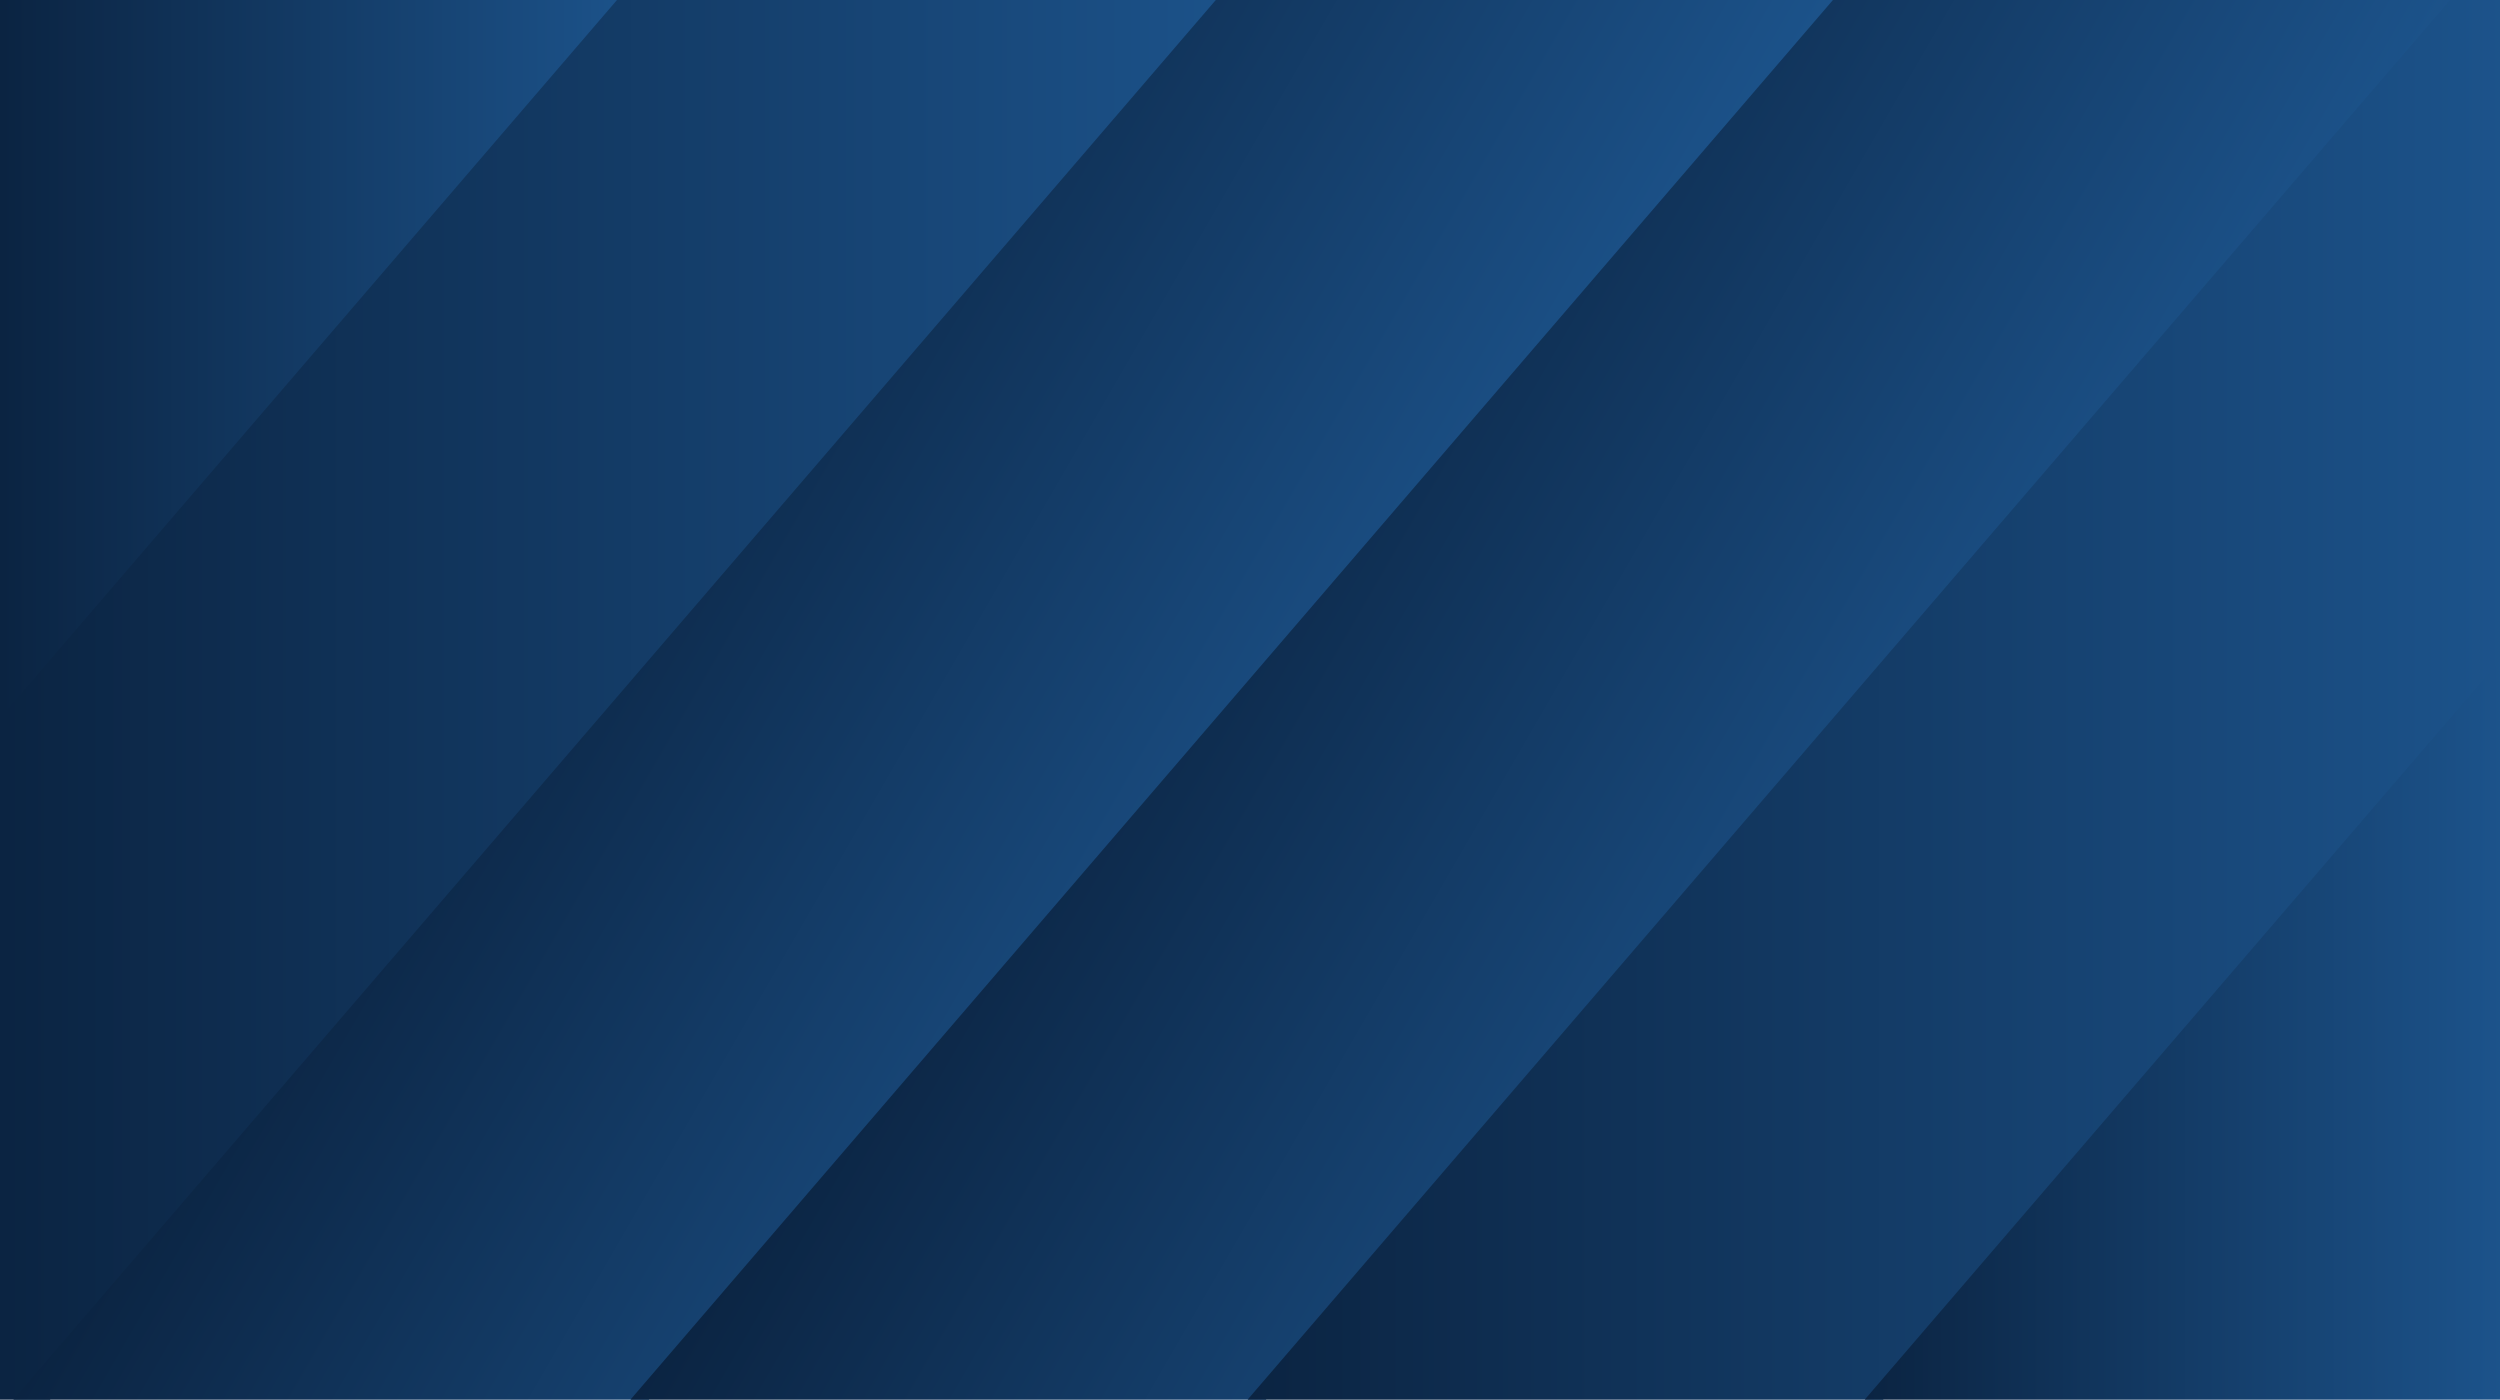 <?xml version="1.0" encoding="UTF-8"?>
<svg xmlns="http://www.w3.org/2000/svg" xmlns:xlink="http://www.w3.org/1999/xlink" width="6000" height="3359.25" viewBox="0 0 6000 3359.25">
<defs>
<clipPath id="clip-0">
<path clip-rule="nonzero" d="M 0 0 L 1525 0 L 1525 1775 L 0 1775 Z M 0 0 "/>
</clipPath>
<clipPath id="clip-1">
<path clip-rule="nonzero" d="M 0 1774.711 L 1524.738 0 L 0 0 Z M 0 1774.711 "/>
</clipPath>
<clipPath id="clip-2">
<path clip-rule="nonzero" d="M 0 1774.711 L 1524.738 0 L 0 0 Z M 0 1774.711 "/>
</clipPath>
<linearGradient id="linear-pattern-0" gradientUnits="userSpaceOnUse" x1="0" y1="0" x2="1" y2="0" gradientTransform="matrix(1524.74, 0, 0, 1524.74, 0, 887.36)">
<stop offset="0" stop-color="rgb(4.314%, 14.117%, 25.882%)" stop-opacity="1"/>
<stop offset="0.008" stop-color="rgb(4.34%, 14.189%, 25.993%)" stop-opacity="1"/>
<stop offset="0.016" stop-color="rgb(4.391%, 14.333%, 26.216%)" stop-opacity="1"/>
<stop offset="0.023" stop-color="rgb(4.443%, 14.476%, 26.44%)" stop-opacity="1"/>
<stop offset="0.031" stop-color="rgb(4.495%, 14.621%, 26.665%)" stop-opacity="1"/>
<stop offset="0.039" stop-color="rgb(4.547%, 14.764%, 26.888%)" stop-opacity="1"/>
<stop offset="0.047" stop-color="rgb(4.599%, 14.908%, 27.112%)" stop-opacity="1"/>
<stop offset="0.055" stop-color="rgb(4.651%, 15.053%, 27.335%)" stop-opacity="1"/>
<stop offset="0.062" stop-color="rgb(4.703%, 15.196%, 27.559%)" stop-opacity="1"/>
<stop offset="0.07" stop-color="rgb(4.756%, 15.341%, 27.782%)" stop-opacity="1"/>
<stop offset="0.078" stop-color="rgb(4.808%, 15.485%, 28.006%)" stop-opacity="1"/>
<stop offset="0.086" stop-color="rgb(4.86%, 15.628%, 28.23%)" stop-opacity="1"/>
<stop offset="0.094" stop-color="rgb(4.912%, 15.773%, 28.453%)" stop-opacity="1"/>
<stop offset="0.102" stop-color="rgb(4.964%, 15.916%, 28.677%)" stop-opacity="1"/>
<stop offset="0.109" stop-color="rgb(5.016%, 16.06%, 28.9%)" stop-opacity="1"/>
<stop offset="0.117" stop-color="rgb(5.067%, 16.205%, 29.124%)" stop-opacity="1"/>
<stop offset="0.125" stop-color="rgb(5.121%, 16.348%, 29.347%)" stop-opacity="1"/>
<stop offset="0.133" stop-color="rgb(5.173%, 16.493%, 29.572%)" stop-opacity="1"/>
<stop offset="0.141" stop-color="rgb(5.225%, 16.637%, 29.796%)" stop-opacity="1"/>
<stop offset="0.148" stop-color="rgb(5.276%, 16.78%, 30.019%)" stop-opacity="1"/>
<stop offset="0.156" stop-color="rgb(5.328%, 16.925%, 30.243%)" stop-opacity="1"/>
<stop offset="0.164" stop-color="rgb(5.38%, 17.068%, 30.466%)" stop-opacity="1"/>
<stop offset="0.172" stop-color="rgb(5.432%, 17.212%, 30.69%)" stop-opacity="1"/>
<stop offset="0.18" stop-color="rgb(5.484%, 17.357%, 30.913%)" stop-opacity="1"/>
<stop offset="0.188" stop-color="rgb(5.537%, 17.5%, 31.137%)" stop-opacity="1"/>
<stop offset="0.195" stop-color="rgb(5.589%, 17.644%, 31.361%)" stop-opacity="1"/>
<stop offset="0.203" stop-color="rgb(5.641%, 17.789%, 31.584%)" stop-opacity="1"/>
<stop offset="0.211" stop-color="rgb(5.693%, 17.932%, 31.808%)" stop-opacity="1"/>
<stop offset="0.219" stop-color="rgb(5.745%, 18.077%, 32.031%)" stop-opacity="1"/>
<stop offset="0.227" stop-color="rgb(5.797%, 18.221%, 32.256%)" stop-opacity="1"/>
<stop offset="0.234" stop-color="rgb(5.849%, 18.364%, 32.478%)" stop-opacity="1"/>
<stop offset="0.242" stop-color="rgb(5.902%, 18.509%, 32.703%)" stop-opacity="1"/>
<stop offset="0.25" stop-color="rgb(5.954%, 18.652%, 32.927%)" stop-opacity="1"/>
<stop offset="0.258" stop-color="rgb(6.006%, 18.796%, 33.15%)" stop-opacity="1"/>
<stop offset="0.266" stop-color="rgb(6.058%, 18.941%, 33.374%)" stop-opacity="1"/>
<stop offset="0.273" stop-color="rgb(6.11%, 19.084%, 33.597%)" stop-opacity="1"/>
<stop offset="0.281" stop-color="rgb(6.161%, 19.229%, 33.821%)" stop-opacity="1"/>
<stop offset="0.289" stop-color="rgb(6.213%, 19.373%, 34.044%)" stop-opacity="1"/>
<stop offset="0.297" stop-color="rgb(6.265%, 19.516%, 34.268%)" stop-opacity="1"/>
<stop offset="0.305" stop-color="rgb(6.319%, 19.661%, 34.492%)" stop-opacity="1"/>
<stop offset="0.312" stop-color="rgb(6.371%, 19.804%, 34.715%)" stop-opacity="1"/>
<stop offset="0.32" stop-color="rgb(6.422%, 19.948%, 34.94%)" stop-opacity="1"/>
<stop offset="0.328" stop-color="rgb(6.474%, 20.093%, 35.162%)" stop-opacity="1"/>
<stop offset="0.336" stop-color="rgb(6.526%, 20.236%, 35.387%)" stop-opacity="1"/>
<stop offset="0.344" stop-color="rgb(6.578%, 20.38%, 35.609%)" stop-opacity="1"/>
<stop offset="0.352" stop-color="rgb(6.63%, 20.525%, 35.834%)" stop-opacity="1"/>
<stop offset="0.359" stop-color="rgb(6.683%, 20.668%, 36.058%)" stop-opacity="1"/>
<stop offset="0.367" stop-color="rgb(6.735%, 20.813%, 36.281%)" stop-opacity="1"/>
<stop offset="0.375" stop-color="rgb(6.787%, 20.956%, 36.505%)" stop-opacity="1"/>
<stop offset="0.383" stop-color="rgb(6.839%, 21.1%, 36.728%)" stop-opacity="1"/>
<stop offset="0.391" stop-color="rgb(6.891%, 21.245%, 36.952%)" stop-opacity="1"/>
<stop offset="0.398" stop-color="rgb(6.943%, 21.388%, 37.175%)" stop-opacity="1"/>
<stop offset="0.406" stop-color="rgb(6.995%, 21.532%, 37.399%)" stop-opacity="1"/>
<stop offset="0.414" stop-color="rgb(7.047%, 21.677%, 37.624%)" stop-opacity="1"/>
<stop offset="0.422" stop-color="rgb(7.1%, 21.82%, 37.846%)" stop-opacity="1"/>
<stop offset="0.43" stop-color="rgb(7.152%, 21.965%, 38.071%)" stop-opacity="1"/>
<stop offset="0.438" stop-color="rgb(7.204%, 22.108%, 38.293%)" stop-opacity="1"/>
<stop offset="0.445" stop-color="rgb(7.256%, 22.252%, 38.518%)" stop-opacity="1"/>
<stop offset="0.453" stop-color="rgb(7.307%, 22.397%, 38.741%)" stop-opacity="1"/>
<stop offset="0.461" stop-color="rgb(7.359%, 22.54%, 38.965%)" stop-opacity="1"/>
<stop offset="0.469" stop-color="rgb(7.411%, 22.684%, 39.189%)" stop-opacity="1"/>
<stop offset="0.477" stop-color="rgb(7.465%, 22.829%, 39.412%)" stop-opacity="1"/>
<stop offset="0.484" stop-color="rgb(7.516%, 22.972%, 39.636%)" stop-opacity="1"/>
<stop offset="0.492" stop-color="rgb(7.568%, 23.116%, 39.859%)" stop-opacity="1"/>
<stop offset="0.5" stop-color="rgb(7.62%, 23.26%, 40.083%)" stop-opacity="1"/>
<stop offset="0.508" stop-color="rgb(7.672%, 23.404%, 40.306%)" stop-opacity="1"/>
<stop offset="0.516" stop-color="rgb(7.724%, 23.549%, 40.53%)" stop-opacity="1"/>
<stop offset="0.523" stop-color="rgb(7.776%, 23.692%, 40.755%)" stop-opacity="1"/>
<stop offset="0.531" stop-color="rgb(7.828%, 23.836%, 40.977%)" stop-opacity="1"/>
<stop offset="0.539" stop-color="rgb(7.881%, 23.981%, 41.202%)" stop-opacity="1"/>
<stop offset="0.547" stop-color="rgb(7.933%, 24.124%, 41.425%)" stop-opacity="1"/>
<stop offset="0.555" stop-color="rgb(7.985%, 24.268%, 41.649%)" stop-opacity="1"/>
<stop offset="0.562" stop-color="rgb(8.037%, 24.413%, 41.872%)" stop-opacity="1"/>
<stop offset="0.57" stop-color="rgb(8.089%, 24.556%, 42.096%)" stop-opacity="1"/>
<stop offset="0.578" stop-color="rgb(8.141%, 24.701%, 42.32%)" stop-opacity="1"/>
<stop offset="0.586" stop-color="rgb(8.192%, 24.844%, 42.543%)" stop-opacity="1"/>
<stop offset="0.594" stop-color="rgb(8.246%, 24.988%, 42.767%)" stop-opacity="1"/>
<stop offset="0.602" stop-color="rgb(8.298%, 25.133%, 42.99%)" stop-opacity="1"/>
<stop offset="0.609" stop-color="rgb(8.35%, 25.276%, 43.214%)" stop-opacity="1"/>
<stop offset="0.617" stop-color="rgb(8.401%, 25.42%, 43.437%)" stop-opacity="1"/>
<stop offset="0.625" stop-color="rgb(8.453%, 25.565%, 43.661%)" stop-opacity="1"/>
<stop offset="0.633" stop-color="rgb(8.505%, 25.708%, 43.886%)" stop-opacity="1"/>
<stop offset="0.641" stop-color="rgb(8.557%, 25.851%, 44.109%)" stop-opacity="1"/>
<stop offset="0.648" stop-color="rgb(8.609%, 25.996%, 44.333%)" stop-opacity="1"/>
<stop offset="0.656" stop-color="rgb(8.662%, 26.14%, 44.556%)" stop-opacity="1"/>
<stop offset="0.664" stop-color="rgb(8.714%, 26.285%, 44.78%)" stop-opacity="1"/>
<stop offset="0.672" stop-color="rgb(8.766%, 26.428%, 45.003%)" stop-opacity="1"/>
<stop offset="0.68" stop-color="rgb(8.818%, 26.572%, 45.227%)" stop-opacity="1"/>
<stop offset="0.688" stop-color="rgb(8.87%, 26.717%, 45.451%)" stop-opacity="1"/>
<stop offset="0.695" stop-color="rgb(8.922%, 26.86%, 45.674%)" stop-opacity="1"/>
<stop offset="0.703" stop-color="rgb(8.974%, 27.003%, 45.898%)" stop-opacity="1"/>
<stop offset="0.711" stop-color="rgb(9.027%, 27.148%, 46.121%)" stop-opacity="1"/>
<stop offset="0.719" stop-color="rgb(9.079%, 27.292%, 46.346%)" stop-opacity="1"/>
<stop offset="0.727" stop-color="rgb(9.131%, 27.437%, 46.568%)" stop-opacity="1"/>
<stop offset="0.734" stop-color="rgb(9.183%, 27.58%, 46.793%)" stop-opacity="1"/>
<stop offset="0.742" stop-color="rgb(9.235%, 27.724%, 47.017%)" stop-opacity="1"/>
<stop offset="0.75" stop-color="rgb(9.286%, 27.869%, 47.24%)" stop-opacity="1"/>
<stop offset="0.758" stop-color="rgb(9.338%, 28.012%, 47.464%)" stop-opacity="1"/>
<stop offset="0.766" stop-color="rgb(9.39%, 28.156%, 47.687%)" stop-opacity="1"/>
<stop offset="0.773" stop-color="rgb(9.444%, 28.3%, 47.911%)" stop-opacity="1"/>
<stop offset="0.781" stop-color="rgb(9.496%, 28.444%, 48.134%)" stop-opacity="1"/>
<stop offset="0.789" stop-color="rgb(9.547%, 28.587%, 48.358%)" stop-opacity="1"/>
<stop offset="0.797" stop-color="rgb(9.599%, 28.732%, 48.582%)" stop-opacity="1"/>
<stop offset="0.805" stop-color="rgb(9.651%, 28.876%, 48.805%)" stop-opacity="1"/>
<stop offset="0.812" stop-color="rgb(9.703%, 29.021%, 49.03%)" stop-opacity="1"/>
<stop offset="0.82" stop-color="rgb(9.755%, 29.164%, 49.252%)" stop-opacity="1"/>
<stop offset="0.828" stop-color="rgb(9.808%, 29.308%, 49.477%)" stop-opacity="1"/>
<stop offset="0.836" stop-color="rgb(9.86%, 29.453%, 49.699%)" stop-opacity="1"/>
<stop offset="0.844" stop-color="rgb(9.912%, 29.596%, 49.924%)" stop-opacity="1"/>
<stop offset="0.852" stop-color="rgb(9.964%, 29.739%, 50.148%)" stop-opacity="1"/>
<stop offset="0.859" stop-color="rgb(10.016%, 29.884%, 50.371%)" stop-opacity="1"/>
<stop offset="0.867" stop-color="rgb(10.068%, 30.028%, 50.595%)" stop-opacity="1"/>
<stop offset="0.875" stop-color="rgb(10.12%, 30.173%, 50.818%)" stop-opacity="1"/>
<stop offset="0.883" stop-color="rgb(10.172%, 30.316%, 51.042%)" stop-opacity="1"/>
<stop offset="0.891" stop-color="rgb(10.225%, 30.46%, 51.265%)" stop-opacity="1"/>
<stop offset="0.898" stop-color="rgb(10.277%, 30.605%, 51.489%)" stop-opacity="1"/>
<stop offset="0.906" stop-color="rgb(10.329%, 30.748%, 51.714%)" stop-opacity="1"/>
<stop offset="0.914" stop-color="rgb(10.381%, 30.891%, 51.936%)" stop-opacity="1"/>
<stop offset="0.922" stop-color="rgb(10.432%, 31.036%, 52.161%)" stop-opacity="1"/>
<stop offset="0.93" stop-color="rgb(10.484%, 31.18%, 52.383%)" stop-opacity="1"/>
<stop offset="0.938" stop-color="rgb(10.536%, 31.323%, 52.608%)" stop-opacity="1"/>
<stop offset="0.945" stop-color="rgb(10.59%, 31.468%, 52.831%)" stop-opacity="1"/>
<stop offset="0.953" stop-color="rgb(10.641%, 31.612%, 53.055%)" stop-opacity="1"/>
<stop offset="0.961" stop-color="rgb(10.693%, 31.757%, 53.279%)" stop-opacity="1"/>
<stop offset="0.969" stop-color="rgb(10.745%, 31.9%, 53.502%)" stop-opacity="1"/>
<stop offset="0.977" stop-color="rgb(10.797%, 32.043%, 53.726%)" stop-opacity="1"/>
<stop offset="0.984" stop-color="rgb(10.849%, 32.188%, 53.949%)" stop-opacity="1"/>
<stop offset="0.992" stop-color="rgb(10.901%, 32.332%, 54.173%)" stop-opacity="1"/>
<stop offset="1" stop-color="rgb(10.953%, 32.475%, 54.396%)" stop-opacity="1"/>
</linearGradient>
<clipPath id="clip-3">
<path clip-rule="nonzero" d="M 0 0 L 3006 0 L 3006 3359.25 L 0 3359.25 Z M 0 0 "/>
</clipPath>
<clipPath id="clip-4">
<path clip-rule="nonzero" d="M 0 1774.711 L 0 3359.25 L 119.781 3359.25 L 3005.871 0 L 1480.762 0 L 0 1723.531 Z M 0 1774.711 "/>
</clipPath>
<clipPath id="clip-5">
<path clip-rule="nonzero" d="M 0 1774.711 L 0 3359.25 L 119.781 3359.25 L 3005.871 0 L 1480.762 0 L 0 1723.531 L 0 1774.711 "/>
</clipPath>
<linearGradient id="linear-pattern-1" gradientUnits="userSpaceOnUse" x1="0" y1="0" x2="1" y2="0" gradientTransform="matrix(3005.87, 0, 0, 3005.87, 0, 1679.63)">
<stop offset="0" stop-color="rgb(4.314%, 14.117%, 25.882%)" stop-opacity="1"/>
<stop offset="0.008" stop-color="rgb(4.34%, 14.189%, 25.993%)" stop-opacity="1"/>
<stop offset="0.016" stop-color="rgb(4.391%, 14.333%, 26.216%)" stop-opacity="1"/>
<stop offset="0.023" stop-color="rgb(4.443%, 14.476%, 26.44%)" stop-opacity="1"/>
<stop offset="0.031" stop-color="rgb(4.495%, 14.621%, 26.665%)" stop-opacity="1"/>
<stop offset="0.039" stop-color="rgb(4.547%, 14.764%, 26.888%)" stop-opacity="1"/>
<stop offset="0.047" stop-color="rgb(4.599%, 14.908%, 27.112%)" stop-opacity="1"/>
<stop offset="0.055" stop-color="rgb(4.651%, 15.053%, 27.335%)" stop-opacity="1"/>
<stop offset="0.062" stop-color="rgb(4.703%, 15.196%, 27.559%)" stop-opacity="1"/>
<stop offset="0.07" stop-color="rgb(4.756%, 15.341%, 27.782%)" stop-opacity="1"/>
<stop offset="0.078" stop-color="rgb(4.808%, 15.485%, 28.006%)" stop-opacity="1"/>
<stop offset="0.086" stop-color="rgb(4.86%, 15.628%, 28.23%)" stop-opacity="1"/>
<stop offset="0.094" stop-color="rgb(4.912%, 15.773%, 28.453%)" stop-opacity="1"/>
<stop offset="0.102" stop-color="rgb(4.964%, 15.916%, 28.677%)" stop-opacity="1"/>
<stop offset="0.109" stop-color="rgb(5.016%, 16.06%, 28.9%)" stop-opacity="1"/>
<stop offset="0.117" stop-color="rgb(5.067%, 16.205%, 29.124%)" stop-opacity="1"/>
<stop offset="0.125" stop-color="rgb(5.121%, 16.348%, 29.347%)" stop-opacity="1"/>
<stop offset="0.133" stop-color="rgb(5.173%, 16.493%, 29.572%)" stop-opacity="1"/>
<stop offset="0.141" stop-color="rgb(5.225%, 16.637%, 29.796%)" stop-opacity="1"/>
<stop offset="0.148" stop-color="rgb(5.276%, 16.78%, 30.019%)" stop-opacity="1"/>
<stop offset="0.156" stop-color="rgb(5.328%, 16.925%, 30.243%)" stop-opacity="1"/>
<stop offset="0.164" stop-color="rgb(5.38%, 17.068%, 30.466%)" stop-opacity="1"/>
<stop offset="0.172" stop-color="rgb(5.432%, 17.212%, 30.69%)" stop-opacity="1"/>
<stop offset="0.18" stop-color="rgb(5.484%, 17.357%, 30.913%)" stop-opacity="1"/>
<stop offset="0.188" stop-color="rgb(5.537%, 17.5%, 31.137%)" stop-opacity="1"/>
<stop offset="0.195" stop-color="rgb(5.589%, 17.644%, 31.361%)" stop-opacity="1"/>
<stop offset="0.203" stop-color="rgb(5.641%, 17.789%, 31.584%)" stop-opacity="1"/>
<stop offset="0.211" stop-color="rgb(5.693%, 17.932%, 31.808%)" stop-opacity="1"/>
<stop offset="0.219" stop-color="rgb(5.745%, 18.077%, 32.031%)" stop-opacity="1"/>
<stop offset="0.227" stop-color="rgb(5.797%, 18.221%, 32.256%)" stop-opacity="1"/>
<stop offset="0.234" stop-color="rgb(5.849%, 18.364%, 32.478%)" stop-opacity="1"/>
<stop offset="0.242" stop-color="rgb(5.902%, 18.509%, 32.703%)" stop-opacity="1"/>
<stop offset="0.25" stop-color="rgb(5.954%, 18.652%, 32.927%)" stop-opacity="1"/>
<stop offset="0.258" stop-color="rgb(6.006%, 18.796%, 33.15%)" stop-opacity="1"/>
<stop offset="0.266" stop-color="rgb(6.058%, 18.941%, 33.374%)" stop-opacity="1"/>
<stop offset="0.273" stop-color="rgb(6.11%, 19.084%, 33.597%)" stop-opacity="1"/>
<stop offset="0.281" stop-color="rgb(6.161%, 19.229%, 33.821%)" stop-opacity="1"/>
<stop offset="0.289" stop-color="rgb(6.213%, 19.373%, 34.044%)" stop-opacity="1"/>
<stop offset="0.297" stop-color="rgb(6.265%, 19.516%, 34.268%)" stop-opacity="1"/>
<stop offset="0.305" stop-color="rgb(6.319%, 19.661%, 34.492%)" stop-opacity="1"/>
<stop offset="0.312" stop-color="rgb(6.371%, 19.804%, 34.715%)" stop-opacity="1"/>
<stop offset="0.32" stop-color="rgb(6.422%, 19.948%, 34.94%)" stop-opacity="1"/>
<stop offset="0.328" stop-color="rgb(6.474%, 20.093%, 35.162%)" stop-opacity="1"/>
<stop offset="0.336" stop-color="rgb(6.526%, 20.236%, 35.387%)" stop-opacity="1"/>
<stop offset="0.344" stop-color="rgb(6.578%, 20.38%, 35.609%)" stop-opacity="1"/>
<stop offset="0.352" stop-color="rgb(6.63%, 20.525%, 35.834%)" stop-opacity="1"/>
<stop offset="0.359" stop-color="rgb(6.683%, 20.668%, 36.058%)" stop-opacity="1"/>
<stop offset="0.367" stop-color="rgb(6.735%, 20.813%, 36.281%)" stop-opacity="1"/>
<stop offset="0.375" stop-color="rgb(6.787%, 20.956%, 36.505%)" stop-opacity="1"/>
<stop offset="0.383" stop-color="rgb(6.839%, 21.1%, 36.728%)" stop-opacity="1"/>
<stop offset="0.391" stop-color="rgb(6.891%, 21.245%, 36.952%)" stop-opacity="1"/>
<stop offset="0.398" stop-color="rgb(6.943%, 21.388%, 37.175%)" stop-opacity="1"/>
<stop offset="0.406" stop-color="rgb(6.995%, 21.532%, 37.399%)" stop-opacity="1"/>
<stop offset="0.414" stop-color="rgb(7.047%, 21.677%, 37.624%)" stop-opacity="1"/>
<stop offset="0.422" stop-color="rgb(7.1%, 21.82%, 37.846%)" stop-opacity="1"/>
<stop offset="0.43" stop-color="rgb(7.152%, 21.965%, 38.071%)" stop-opacity="1"/>
<stop offset="0.438" stop-color="rgb(7.204%, 22.108%, 38.293%)" stop-opacity="1"/>
<stop offset="0.445" stop-color="rgb(7.256%, 22.252%, 38.518%)" stop-opacity="1"/>
<stop offset="0.453" stop-color="rgb(7.307%, 22.397%, 38.741%)" stop-opacity="1"/>
<stop offset="0.461" stop-color="rgb(7.359%, 22.54%, 38.965%)" stop-opacity="1"/>
<stop offset="0.469" stop-color="rgb(7.411%, 22.684%, 39.189%)" stop-opacity="1"/>
<stop offset="0.477" stop-color="rgb(7.465%, 22.829%, 39.412%)" stop-opacity="1"/>
<stop offset="0.484" stop-color="rgb(7.516%, 22.972%, 39.636%)" stop-opacity="1"/>
<stop offset="0.492" stop-color="rgb(7.568%, 23.116%, 39.859%)" stop-opacity="1"/>
<stop offset="0.5" stop-color="rgb(7.62%, 23.26%, 40.083%)" stop-opacity="1"/>
<stop offset="0.508" stop-color="rgb(7.672%, 23.404%, 40.306%)" stop-opacity="1"/>
<stop offset="0.516" stop-color="rgb(7.724%, 23.549%, 40.53%)" stop-opacity="1"/>
<stop offset="0.523" stop-color="rgb(7.776%, 23.692%, 40.755%)" stop-opacity="1"/>
<stop offset="0.531" stop-color="rgb(7.828%, 23.836%, 40.977%)" stop-opacity="1"/>
<stop offset="0.539" stop-color="rgb(7.881%, 23.981%, 41.202%)" stop-opacity="1"/>
<stop offset="0.547" stop-color="rgb(7.933%, 24.124%, 41.425%)" stop-opacity="1"/>
<stop offset="0.555" stop-color="rgb(7.985%, 24.268%, 41.649%)" stop-opacity="1"/>
<stop offset="0.562" stop-color="rgb(8.037%, 24.413%, 41.872%)" stop-opacity="1"/>
<stop offset="0.57" stop-color="rgb(8.089%, 24.556%, 42.096%)" stop-opacity="1"/>
<stop offset="0.578" stop-color="rgb(8.141%, 24.701%, 42.32%)" stop-opacity="1"/>
<stop offset="0.586" stop-color="rgb(8.192%, 24.844%, 42.543%)" stop-opacity="1"/>
<stop offset="0.594" stop-color="rgb(8.246%, 24.988%, 42.767%)" stop-opacity="1"/>
<stop offset="0.602" stop-color="rgb(8.298%, 25.133%, 42.99%)" stop-opacity="1"/>
<stop offset="0.609" stop-color="rgb(8.35%, 25.276%, 43.214%)" stop-opacity="1"/>
<stop offset="0.617" stop-color="rgb(8.401%, 25.42%, 43.437%)" stop-opacity="1"/>
<stop offset="0.625" stop-color="rgb(8.453%, 25.565%, 43.661%)" stop-opacity="1"/>
<stop offset="0.633" stop-color="rgb(8.505%, 25.708%, 43.886%)" stop-opacity="1"/>
<stop offset="0.641" stop-color="rgb(8.557%, 25.851%, 44.109%)" stop-opacity="1"/>
<stop offset="0.648" stop-color="rgb(8.609%, 25.996%, 44.333%)" stop-opacity="1"/>
<stop offset="0.656" stop-color="rgb(8.662%, 26.14%, 44.556%)" stop-opacity="1"/>
<stop offset="0.664" stop-color="rgb(8.714%, 26.285%, 44.78%)" stop-opacity="1"/>
<stop offset="0.672" stop-color="rgb(8.766%, 26.428%, 45.003%)" stop-opacity="1"/>
<stop offset="0.68" stop-color="rgb(8.818%, 26.572%, 45.227%)" stop-opacity="1"/>
<stop offset="0.688" stop-color="rgb(8.87%, 26.717%, 45.451%)" stop-opacity="1"/>
<stop offset="0.695" stop-color="rgb(8.922%, 26.86%, 45.674%)" stop-opacity="1"/>
<stop offset="0.703" stop-color="rgb(8.974%, 27.003%, 45.898%)" stop-opacity="1"/>
<stop offset="0.711" stop-color="rgb(9.027%, 27.148%, 46.121%)" stop-opacity="1"/>
<stop offset="0.719" stop-color="rgb(9.079%, 27.292%, 46.346%)" stop-opacity="1"/>
<stop offset="0.727" stop-color="rgb(9.131%, 27.437%, 46.568%)" stop-opacity="1"/>
<stop offset="0.734" stop-color="rgb(9.183%, 27.58%, 46.793%)" stop-opacity="1"/>
<stop offset="0.742" stop-color="rgb(9.235%, 27.724%, 47.017%)" stop-opacity="1"/>
<stop offset="0.75" stop-color="rgb(9.286%, 27.869%, 47.24%)" stop-opacity="1"/>
<stop offset="0.758" stop-color="rgb(9.338%, 28.012%, 47.464%)" stop-opacity="1"/>
<stop offset="0.766" stop-color="rgb(9.39%, 28.156%, 47.687%)" stop-opacity="1"/>
<stop offset="0.773" stop-color="rgb(9.444%, 28.3%, 47.911%)" stop-opacity="1"/>
<stop offset="0.781" stop-color="rgb(9.496%, 28.444%, 48.134%)" stop-opacity="1"/>
<stop offset="0.789" stop-color="rgb(9.547%, 28.587%, 48.358%)" stop-opacity="1"/>
<stop offset="0.797" stop-color="rgb(9.599%, 28.732%, 48.582%)" stop-opacity="1"/>
<stop offset="0.805" stop-color="rgb(9.651%, 28.876%, 48.805%)" stop-opacity="1"/>
<stop offset="0.812" stop-color="rgb(9.703%, 29.021%, 49.03%)" stop-opacity="1"/>
<stop offset="0.82" stop-color="rgb(9.755%, 29.164%, 49.252%)" stop-opacity="1"/>
<stop offset="0.828" stop-color="rgb(9.808%, 29.308%, 49.477%)" stop-opacity="1"/>
<stop offset="0.836" stop-color="rgb(9.86%, 29.453%, 49.699%)" stop-opacity="1"/>
<stop offset="0.844" stop-color="rgb(9.912%, 29.596%, 49.924%)" stop-opacity="1"/>
<stop offset="0.852" stop-color="rgb(9.964%, 29.739%, 50.148%)" stop-opacity="1"/>
<stop offset="0.859" stop-color="rgb(10.016%, 29.884%, 50.371%)" stop-opacity="1"/>
<stop offset="0.867" stop-color="rgb(10.068%, 30.028%, 50.595%)" stop-opacity="1"/>
<stop offset="0.875" stop-color="rgb(10.12%, 30.173%, 50.818%)" stop-opacity="1"/>
<stop offset="0.883" stop-color="rgb(10.172%, 30.316%, 51.042%)" stop-opacity="1"/>
<stop offset="0.891" stop-color="rgb(10.225%, 30.46%, 51.265%)" stop-opacity="1"/>
<stop offset="0.898" stop-color="rgb(10.277%, 30.605%, 51.489%)" stop-opacity="1"/>
<stop offset="0.906" stop-color="rgb(10.329%, 30.748%, 51.714%)" stop-opacity="1"/>
<stop offset="0.914" stop-color="rgb(10.381%, 30.891%, 51.936%)" stop-opacity="1"/>
<stop offset="0.922" stop-color="rgb(10.432%, 31.036%, 52.161%)" stop-opacity="1"/>
<stop offset="0.93" stop-color="rgb(10.484%, 31.18%, 52.383%)" stop-opacity="1"/>
<stop offset="0.938" stop-color="rgb(10.536%, 31.323%, 52.608%)" stop-opacity="1"/>
<stop offset="0.945" stop-color="rgb(10.59%, 31.468%, 52.831%)" stop-opacity="1"/>
<stop offset="0.953" stop-color="rgb(10.641%, 31.612%, 53.055%)" stop-opacity="1"/>
<stop offset="0.961" stop-color="rgb(10.693%, 31.757%, 53.279%)" stop-opacity="1"/>
<stop offset="0.969" stop-color="rgb(10.745%, 31.9%, 53.502%)" stop-opacity="1"/>
<stop offset="0.977" stop-color="rgb(10.797%, 32.043%, 53.726%)" stop-opacity="1"/>
<stop offset="0.984" stop-color="rgb(10.849%, 32.188%, 53.949%)" stop-opacity="1"/>
<stop offset="0.992" stop-color="rgb(10.901%, 32.332%, 54.173%)" stop-opacity="1"/>
<stop offset="1" stop-color="rgb(10.953%, 32.475%, 54.396%)" stop-opacity="1"/>
</linearGradient>
<clipPath id="clip-6">
<path clip-rule="nonzero" d="M 31 0 L 4444 0 L 4444 3359.25 L 31 3359.25 Z M 31 0 "/>
</clipPath>
<clipPath id="clip-7">
<path clip-rule="nonzero" d="M 1556.961 3359.25 L 31.844 3359.25 L 2917.93 0 L 4443.039 0 Z M 1556.961 3359.25 "/>
</clipPath>
<clipPath id="clip-8">
<path clip-rule="nonzero" d="M 1556.961 3359.25 L 31.844 3359.25 L 2917.93 0 L 4443.039 0 L 1556.961 3359.25 "/>
</clipPath>
<linearGradient id="linear-pattern-2" gradientUnits="userSpaceOnUse" x1="-0.785" y1="0" x2="1.785" y2="0" gradientTransform="matrix(2471.57, 0, -1427.08, 2471.57, 1001.66, 1679.63)">
<stop offset="0" stop-color="rgb(4.314%, 14.117%, 25.882%)" stop-opacity="1"/>
<stop offset="0.25" stop-color="rgb(4.314%, 14.117%, 25.882%)" stop-opacity="1"/>
<stop offset="0.281" stop-color="rgb(4.314%, 14.117%, 25.882%)" stop-opacity="1"/>
<stop offset="0.297" stop-color="rgb(4.314%, 14.117%, 25.882%)" stop-opacity="1"/>
<stop offset="0.305" stop-color="rgb(4.314%, 14.117%, 25.882%)" stop-opacity="1"/>
<stop offset="0.309" stop-color="rgb(4.373%, 14.285%, 26.141%)" stop-opacity="1"/>
<stop offset="0.312" stop-color="rgb(4.434%, 14.453%, 26.402%)" stop-opacity="1"/>
<stop offset="0.316" stop-color="rgb(4.501%, 14.638%, 26.689%)" stop-opacity="1"/>
<stop offset="0.32" stop-color="rgb(4.568%, 14.822%, 26.978%)" stop-opacity="1"/>
<stop offset="0.324" stop-color="rgb(4.636%, 15.007%, 27.264%)" stop-opacity="1"/>
<stop offset="0.328" stop-color="rgb(4.703%, 15.193%, 27.553%)" stop-opacity="1"/>
<stop offset="0.332" stop-color="rgb(4.768%, 15.378%, 27.84%)" stop-opacity="1"/>
<stop offset="0.336" stop-color="rgb(4.836%, 15.562%, 28.127%)" stop-opacity="1"/>
<stop offset="0.34" stop-color="rgb(4.903%, 15.747%, 28.413%)" stop-opacity="1"/>
<stop offset="0.344" stop-color="rgb(4.97%, 15.932%, 28.702%)" stop-opacity="1"/>
<stop offset="0.348" stop-color="rgb(5.037%, 16.116%, 28.989%)" stop-opacity="1"/>
<stop offset="0.352" stop-color="rgb(5.104%, 16.302%, 29.276%)" stop-opacity="1"/>
<stop offset="0.355" stop-color="rgb(5.17%, 16.487%, 29.562%)" stop-opacity="1"/>
<stop offset="0.359" stop-color="rgb(5.237%, 16.672%, 29.851%)" stop-opacity="1"/>
<stop offset="0.363" stop-color="rgb(5.304%, 16.856%, 30.138%)" stop-opacity="1"/>
<stop offset="0.367" stop-color="rgb(5.371%, 17.043%, 30.426%)" stop-opacity="1"/>
<stop offset="0.371" stop-color="rgb(5.438%, 17.227%, 30.713%)" stop-opacity="1"/>
<stop offset="0.375" stop-color="rgb(5.505%, 17.412%, 31%)" stop-opacity="1"/>
<stop offset="0.379" stop-color="rgb(5.571%, 17.596%, 31.287%)" stop-opacity="1"/>
<stop offset="0.383" stop-color="rgb(5.638%, 17.783%, 31.575%)" stop-opacity="1"/>
<stop offset="0.387" stop-color="rgb(5.705%, 17.967%, 31.862%)" stop-opacity="1"/>
<stop offset="0.391" stop-color="rgb(5.772%, 18.152%, 32.15%)" stop-opacity="1"/>
<stop offset="0.395" stop-color="rgb(5.84%, 18.336%, 32.437%)" stop-opacity="1"/>
<stop offset="0.398" stop-color="rgb(5.907%, 18.523%, 32.724%)" stop-opacity="1"/>
<stop offset="0.402" stop-color="rgb(5.974%, 18.707%, 33.011%)" stop-opacity="1"/>
<stop offset="0.406" stop-color="rgb(6.041%, 18.892%, 33.299%)" stop-opacity="1"/>
<stop offset="0.41" stop-color="rgb(6.107%, 19.077%, 33.586%)" stop-opacity="1"/>
<stop offset="0.414" stop-color="rgb(6.174%, 19.263%, 33.873%)" stop-opacity="1"/>
<stop offset="0.418" stop-color="rgb(6.241%, 19.447%, 34.16%)" stop-opacity="1"/>
<stop offset="0.422" stop-color="rgb(6.308%, 19.632%, 34.448%)" stop-opacity="1"/>
<stop offset="0.426" stop-color="rgb(6.375%, 19.817%, 34.735%)" stop-opacity="1"/>
<stop offset="0.43" stop-color="rgb(6.442%, 20.003%, 35.023%)" stop-opacity="1"/>
<stop offset="0.434" stop-color="rgb(6.508%, 20.187%, 35.31%)" stop-opacity="1"/>
<stop offset="0.438" stop-color="rgb(6.575%, 20.372%, 35.597%)" stop-opacity="1"/>
<stop offset="0.441" stop-color="rgb(6.642%, 20.557%, 35.884%)" stop-opacity="1"/>
<stop offset="0.445" stop-color="rgb(6.709%, 20.743%, 36.172%)" stop-opacity="1"/>
<stop offset="0.449" stop-color="rgb(6.776%, 20.927%, 36.459%)" stop-opacity="1"/>
<stop offset="0.453" stop-color="rgb(6.844%, 21.112%, 36.748%)" stop-opacity="1"/>
<stop offset="0.457" stop-color="rgb(6.911%, 21.297%, 37.035%)" stop-opacity="1"/>
<stop offset="0.461" stop-color="rgb(6.978%, 21.483%, 37.321%)" stop-opacity="1"/>
<stop offset="0.465" stop-color="rgb(7.043%, 21.667%, 37.608%)" stop-opacity="1"/>
<stop offset="0.469" stop-color="rgb(7.111%, 21.852%, 37.897%)" stop-opacity="1"/>
<stop offset="0.473" stop-color="rgb(7.178%, 22.037%, 38.184%)" stop-opacity="1"/>
<stop offset="0.477" stop-color="rgb(7.245%, 22.223%, 38.47%)" stop-opacity="1"/>
<stop offset="0.48" stop-color="rgb(7.312%, 22.408%, 38.757%)" stop-opacity="1"/>
<stop offset="0.484" stop-color="rgb(7.379%, 22.592%, 39.046%)" stop-opacity="1"/>
<stop offset="0.488" stop-color="rgb(7.445%, 22.777%, 39.333%)" stop-opacity="1"/>
<stop offset="0.492" stop-color="rgb(7.512%, 22.963%, 39.621%)" stop-opacity="1"/>
<stop offset="0.496" stop-color="rgb(7.579%, 23.148%, 39.908%)" stop-opacity="1"/>
<stop offset="0.5" stop-color="rgb(7.646%, 23.332%, 40.195%)" stop-opacity="1"/>
<stop offset="0.504" stop-color="rgb(7.713%, 23.517%, 40.482%)" stop-opacity="1"/>
<stop offset="0.508" stop-color="rgb(7.78%, 23.703%, 40.77%)" stop-opacity="1"/>
<stop offset="0.512" stop-color="rgb(7.846%, 23.888%, 41.057%)" stop-opacity="1"/>
<stop offset="0.516" stop-color="rgb(7.913%, 24.072%, 41.345%)" stop-opacity="1"/>
<stop offset="0.52" stop-color="rgb(7.98%, 24.257%, 41.632%)" stop-opacity="1"/>
<stop offset="0.523" stop-color="rgb(8.047%, 24.443%, 41.919%)" stop-opacity="1"/>
<stop offset="0.527" stop-color="rgb(8.115%, 24.628%, 42.206%)" stop-opacity="1"/>
<stop offset="0.531" stop-color="rgb(8.182%, 24.812%, 42.494%)" stop-opacity="1"/>
<stop offset="0.535" stop-color="rgb(8.249%, 24.997%, 42.781%)" stop-opacity="1"/>
<stop offset="0.539" stop-color="rgb(8.316%, 25.183%, 43.068%)" stop-opacity="1"/>
<stop offset="0.543" stop-color="rgb(8.382%, 25.368%, 43.355%)" stop-opacity="1"/>
<stop offset="0.547" stop-color="rgb(8.449%, 25.552%, 43.643%)" stop-opacity="1"/>
<stop offset="0.551" stop-color="rgb(8.516%, 25.737%, 43.93%)" stop-opacity="1"/>
<stop offset="0.555" stop-color="rgb(8.583%, 25.923%, 44.218%)" stop-opacity="1"/>
<stop offset="0.559" stop-color="rgb(8.65%, 26.108%, 44.505%)" stop-opacity="1"/>
<stop offset="0.562" stop-color="rgb(8.717%, 26.292%, 44.792%)" stop-opacity="1"/>
<stop offset="0.566" stop-color="rgb(8.783%, 26.477%, 45.079%)" stop-opacity="1"/>
<stop offset="0.57" stop-color="rgb(8.85%, 26.663%, 45.367%)" stop-opacity="1"/>
<stop offset="0.574" stop-color="rgb(8.917%, 26.848%, 45.654%)" stop-opacity="1"/>
<stop offset="0.578" stop-color="rgb(8.984%, 27.032%, 45.943%)" stop-opacity="1"/>
<stop offset="0.582" stop-color="rgb(9.052%, 27.217%, 46.23%)" stop-opacity="1"/>
<stop offset="0.586" stop-color="rgb(9.119%, 27.403%, 46.516%)" stop-opacity="1"/>
<stop offset="0.59" stop-color="rgb(9.186%, 27.588%, 46.803%)" stop-opacity="1"/>
<stop offset="0.594" stop-color="rgb(9.253%, 27.773%, 47.092%)" stop-opacity="1"/>
<stop offset="0.598" stop-color="rgb(9.319%, 27.957%, 47.379%)" stop-opacity="1"/>
<stop offset="0.602" stop-color="rgb(9.386%, 28.142%, 47.665%)" stop-opacity="1"/>
<stop offset="0.605" stop-color="rgb(9.453%, 28.326%, 47.952%)" stop-opacity="1"/>
<stop offset="0.609" stop-color="rgb(9.52%, 28.513%, 48.241%)" stop-opacity="1"/>
<stop offset="0.613" stop-color="rgb(9.587%, 28.697%, 48.528%)" stop-opacity="1"/>
<stop offset="0.617" stop-color="rgb(9.654%, 28.882%, 48.816%)" stop-opacity="1"/>
<stop offset="0.621" stop-color="rgb(9.72%, 29.066%, 49.103%)" stop-opacity="1"/>
<stop offset="0.625" stop-color="rgb(9.787%, 29.253%, 49.39%)" stop-opacity="1"/>
<stop offset="0.629" stop-color="rgb(9.854%, 29.437%, 49.677%)" stop-opacity="1"/>
<stop offset="0.633" stop-color="rgb(9.921%, 29.622%, 49.965%)" stop-opacity="1"/>
<stop offset="0.637" stop-color="rgb(9.988%, 29.807%, 50.252%)" stop-opacity="1"/>
<stop offset="0.641" stop-color="rgb(10.056%, 29.993%, 50.54%)" stop-opacity="1"/>
<stop offset="0.645" stop-color="rgb(10.123%, 30.177%, 50.827%)" stop-opacity="1"/>
<stop offset="0.648" stop-color="rgb(10.19%, 30.362%, 51.114%)" stop-opacity="1"/>
<stop offset="0.652" stop-color="rgb(10.255%, 30.547%, 51.401%)" stop-opacity="1"/>
<stop offset="0.656" stop-color="rgb(10.323%, 30.733%, 51.689%)" stop-opacity="1"/>
<stop offset="0.66" stop-color="rgb(10.39%, 30.917%, 51.976%)" stop-opacity="1"/>
<stop offset="0.664" stop-color="rgb(10.457%, 31.102%, 52.263%)" stop-opacity="1"/>
<stop offset="0.668" stop-color="rgb(10.524%, 31.287%, 52.55%)" stop-opacity="1"/>
<stop offset="0.672" stop-color="rgb(10.591%, 31.473%, 52.838%)" stop-opacity="1"/>
<stop offset="0.676" stop-color="rgb(10.657%, 31.657%, 53.125%)" stop-opacity="1"/>
<stop offset="0.68" stop-color="rgb(10.724%, 31.842%, 53.413%)" stop-opacity="1"/>
<stop offset="0.684" stop-color="rgb(10.791%, 32.027%, 53.7%)" stop-opacity="1"/>
<stop offset="0.688" stop-color="rgb(10.858%, 32.213%, 53.987%)" stop-opacity="1"/>
<stop offset="0.691" stop-color="rgb(10.919%, 32.381%, 54.248%)" stop-opacity="1"/>
<stop offset="0.695" stop-color="rgb(10.98%, 32.549%, 54.509%)" stop-opacity="1"/>
<stop offset="0.703" stop-color="rgb(10.98%, 32.549%, 54.509%)" stop-opacity="1"/>
<stop offset="0.719" stop-color="rgb(10.98%, 32.549%, 54.509%)" stop-opacity="1"/>
<stop offset="0.75" stop-color="rgb(10.98%, 32.549%, 54.509%)" stop-opacity="1"/>
<stop offset="1" stop-color="rgb(10.98%, 32.549%, 54.509%)" stop-opacity="1"/>
</linearGradient>
<clipPath id="clip-9">
<path clip-rule="nonzero" d="M 1512 0 L 5925 0 L 5925 3359.25 L 1512 3359.25 Z M 1512 0 "/>
</clipPath>
<clipPath id="clip-10">
<path clip-rule="nonzero" d="M 3038.102 3359.25 L 1512.98 3359.25 L 4399.07 0 L 5924.191 0 Z M 3038.102 3359.25 "/>
</clipPath>
<clipPath id="clip-11">
<path clip-rule="nonzero" d="M 3038.102 3359.25 L 1512.98 3359.25 L 4399.07 0 L 5924.191 0 L 3038.102 3359.25 "/>
</clipPath>
<linearGradient id="linear-pattern-3" gradientUnits="userSpaceOnUse" x1="-0.785" y1="0" x2="1.785" y2="0" gradientTransform="matrix(2471.57, 0, -1427.08, 2471.57, 2482.8, 1679.63)">
<stop offset="0" stop-color="rgb(4.314%, 14.117%, 25.882%)" stop-opacity="1"/>
<stop offset="0.25" stop-color="rgb(4.314%, 14.117%, 25.882%)" stop-opacity="1"/>
<stop offset="0.281" stop-color="rgb(4.314%, 14.117%, 25.882%)" stop-opacity="1"/>
<stop offset="0.297" stop-color="rgb(4.314%, 14.117%, 25.882%)" stop-opacity="1"/>
<stop offset="0.305" stop-color="rgb(4.314%, 14.117%, 25.882%)" stop-opacity="1"/>
<stop offset="0.309" stop-color="rgb(4.373%, 14.285%, 26.141%)" stop-opacity="1"/>
<stop offset="0.312" stop-color="rgb(4.434%, 14.453%, 26.402%)" stop-opacity="1"/>
<stop offset="0.316" stop-color="rgb(4.501%, 14.638%, 26.689%)" stop-opacity="1"/>
<stop offset="0.32" stop-color="rgb(4.568%, 14.822%, 26.978%)" stop-opacity="1"/>
<stop offset="0.324" stop-color="rgb(4.636%, 15.007%, 27.264%)" stop-opacity="1"/>
<stop offset="0.328" stop-color="rgb(4.703%, 15.193%, 27.553%)" stop-opacity="1"/>
<stop offset="0.332" stop-color="rgb(4.768%, 15.378%, 27.84%)" stop-opacity="1"/>
<stop offset="0.336" stop-color="rgb(4.836%, 15.562%, 28.127%)" stop-opacity="1"/>
<stop offset="0.34" stop-color="rgb(4.903%, 15.747%, 28.413%)" stop-opacity="1"/>
<stop offset="0.344" stop-color="rgb(4.97%, 15.932%, 28.702%)" stop-opacity="1"/>
<stop offset="0.348" stop-color="rgb(5.037%, 16.116%, 28.989%)" stop-opacity="1"/>
<stop offset="0.352" stop-color="rgb(5.104%, 16.302%, 29.277%)" stop-opacity="1"/>
<stop offset="0.355" stop-color="rgb(5.17%, 16.487%, 29.564%)" stop-opacity="1"/>
<stop offset="0.359" stop-color="rgb(5.237%, 16.672%, 29.851%)" stop-opacity="1"/>
<stop offset="0.363" stop-color="rgb(5.304%, 16.856%, 30.138%)" stop-opacity="1"/>
<stop offset="0.367" stop-color="rgb(5.371%, 17.043%, 30.426%)" stop-opacity="1"/>
<stop offset="0.371" stop-color="rgb(5.438%, 17.227%, 30.713%)" stop-opacity="1"/>
<stop offset="0.375" stop-color="rgb(5.505%, 17.412%, 31%)" stop-opacity="1"/>
<stop offset="0.379" stop-color="rgb(5.571%, 17.596%, 31.287%)" stop-opacity="1"/>
<stop offset="0.383" stop-color="rgb(5.638%, 17.783%, 31.575%)" stop-opacity="1"/>
<stop offset="0.387" stop-color="rgb(5.705%, 17.967%, 31.862%)" stop-opacity="1"/>
<stop offset="0.391" stop-color="rgb(5.772%, 18.152%, 32.15%)" stop-opacity="1"/>
<stop offset="0.395" stop-color="rgb(5.84%, 18.336%, 32.437%)" stop-opacity="1"/>
<stop offset="0.398" stop-color="rgb(5.907%, 18.523%, 32.724%)" stop-opacity="1"/>
<stop offset="0.402" stop-color="rgb(5.974%, 18.707%, 33.011%)" stop-opacity="1"/>
<stop offset="0.406" stop-color="rgb(6.041%, 18.892%, 33.299%)" stop-opacity="1"/>
<stop offset="0.41" stop-color="rgb(6.107%, 19.077%, 33.586%)" stop-opacity="1"/>
<stop offset="0.414" stop-color="rgb(6.174%, 19.263%, 33.875%)" stop-opacity="1"/>
<stop offset="0.418" stop-color="rgb(6.241%, 19.447%, 34.161%)" stop-opacity="1"/>
<stop offset="0.422" stop-color="rgb(6.308%, 19.632%, 34.448%)" stop-opacity="1"/>
<stop offset="0.426" stop-color="rgb(6.375%, 19.817%, 34.735%)" stop-opacity="1"/>
<stop offset="0.43" stop-color="rgb(6.442%, 20.003%, 35.023%)" stop-opacity="1"/>
<stop offset="0.434" stop-color="rgb(6.508%, 20.187%, 35.31%)" stop-opacity="1"/>
<stop offset="0.438" stop-color="rgb(6.575%, 20.372%, 35.597%)" stop-opacity="1"/>
<stop offset="0.441" stop-color="rgb(6.642%, 20.557%, 35.884%)" stop-opacity="1"/>
<stop offset="0.445" stop-color="rgb(6.709%, 20.743%, 36.172%)" stop-opacity="1"/>
<stop offset="0.449" stop-color="rgb(6.776%, 20.927%, 36.459%)" stop-opacity="1"/>
<stop offset="0.453" stop-color="rgb(6.844%, 21.112%, 36.748%)" stop-opacity="1"/>
<stop offset="0.457" stop-color="rgb(6.911%, 21.297%, 37.035%)" stop-opacity="1"/>
<stop offset="0.461" stop-color="rgb(6.978%, 21.483%, 37.321%)" stop-opacity="1"/>
<stop offset="0.465" stop-color="rgb(7.043%, 21.667%, 37.608%)" stop-opacity="1"/>
<stop offset="0.469" stop-color="rgb(7.111%, 21.852%, 37.897%)" stop-opacity="1"/>
<stop offset="0.473" stop-color="rgb(7.178%, 22.037%, 38.184%)" stop-opacity="1"/>
<stop offset="0.477" stop-color="rgb(7.245%, 22.223%, 38.472%)" stop-opacity="1"/>
<stop offset="0.48" stop-color="rgb(7.312%, 22.408%, 38.759%)" stop-opacity="1"/>
<stop offset="0.484" stop-color="rgb(7.379%, 22.592%, 39.046%)" stop-opacity="1"/>
<stop offset="0.488" stop-color="rgb(7.445%, 22.777%, 39.333%)" stop-opacity="1"/>
<stop offset="0.492" stop-color="rgb(7.512%, 22.963%, 39.621%)" stop-opacity="1"/>
<stop offset="0.496" stop-color="rgb(7.579%, 23.148%, 39.908%)" stop-opacity="1"/>
<stop offset="0.5" stop-color="rgb(7.646%, 23.332%, 40.195%)" stop-opacity="1"/>
<stop offset="0.504" stop-color="rgb(7.713%, 23.517%, 40.482%)" stop-opacity="1"/>
<stop offset="0.508" stop-color="rgb(7.78%, 23.703%, 40.77%)" stop-opacity="1"/>
<stop offset="0.512" stop-color="rgb(7.846%, 23.888%, 41.057%)" stop-opacity="1"/>
<stop offset="0.516" stop-color="rgb(7.913%, 24.072%, 41.345%)" stop-opacity="1"/>
<stop offset="0.52" stop-color="rgb(7.98%, 24.257%, 41.632%)" stop-opacity="1"/>
<stop offset="0.523" stop-color="rgb(8.047%, 24.443%, 41.919%)" stop-opacity="1"/>
<stop offset="0.527" stop-color="rgb(8.115%, 24.628%, 42.206%)" stop-opacity="1"/>
<stop offset="0.531" stop-color="rgb(8.182%, 24.812%, 42.494%)" stop-opacity="1"/>
<stop offset="0.535" stop-color="rgb(8.249%, 24.997%, 42.781%)" stop-opacity="1"/>
<stop offset="0.539" stop-color="rgb(8.316%, 25.183%, 43.069%)" stop-opacity="1"/>
<stop offset="0.543" stop-color="rgb(8.382%, 25.368%, 43.356%)" stop-opacity="1"/>
<stop offset="0.547" stop-color="rgb(8.449%, 25.552%, 43.643%)" stop-opacity="1"/>
<stop offset="0.551" stop-color="rgb(8.516%, 25.737%, 43.93%)" stop-opacity="1"/>
<stop offset="0.555" stop-color="rgb(8.583%, 25.923%, 44.218%)" stop-opacity="1"/>
<stop offset="0.559" stop-color="rgb(8.65%, 26.108%, 44.505%)" stop-opacity="1"/>
<stop offset="0.562" stop-color="rgb(8.717%, 26.292%, 44.792%)" stop-opacity="1"/>
<stop offset="0.566" stop-color="rgb(8.783%, 26.477%, 45.079%)" stop-opacity="1"/>
<stop offset="0.57" stop-color="rgb(8.85%, 26.663%, 45.367%)" stop-opacity="1"/>
<stop offset="0.574" stop-color="rgb(8.917%, 26.848%, 45.654%)" stop-opacity="1"/>
<stop offset="0.578" stop-color="rgb(8.984%, 27.032%, 45.943%)" stop-opacity="1"/>
<stop offset="0.582" stop-color="rgb(9.052%, 27.217%, 46.23%)" stop-opacity="1"/>
<stop offset="0.586" stop-color="rgb(9.119%, 27.403%, 46.516%)" stop-opacity="1"/>
<stop offset="0.59" stop-color="rgb(9.186%, 27.588%, 46.803%)" stop-opacity="1"/>
<stop offset="0.594" stop-color="rgb(9.253%, 27.773%, 47.092%)" stop-opacity="1"/>
<stop offset="0.598" stop-color="rgb(9.319%, 27.957%, 47.379%)" stop-opacity="1"/>
<stop offset="0.602" stop-color="rgb(9.386%, 28.143%, 47.667%)" stop-opacity="1"/>
<stop offset="0.605" stop-color="rgb(9.453%, 28.328%, 47.954%)" stop-opacity="1"/>
<stop offset="0.609" stop-color="rgb(9.52%, 28.513%, 48.241%)" stop-opacity="1"/>
<stop offset="0.613" stop-color="rgb(9.587%, 28.697%, 48.528%)" stop-opacity="1"/>
<stop offset="0.617" stop-color="rgb(9.654%, 28.882%, 48.816%)" stop-opacity="1"/>
<stop offset="0.621" stop-color="rgb(9.72%, 29.066%, 49.103%)" stop-opacity="1"/>
<stop offset="0.625" stop-color="rgb(9.787%, 29.253%, 49.39%)" stop-opacity="1"/>
<stop offset="0.629" stop-color="rgb(9.854%, 29.437%, 49.677%)" stop-opacity="1"/>
<stop offset="0.633" stop-color="rgb(9.921%, 29.622%, 49.965%)" stop-opacity="1"/>
<stop offset="0.637" stop-color="rgb(9.988%, 29.807%, 50.252%)" stop-opacity="1"/>
<stop offset="0.641" stop-color="rgb(10.056%, 29.993%, 50.54%)" stop-opacity="1"/>
<stop offset="0.645" stop-color="rgb(10.123%, 30.177%, 50.827%)" stop-opacity="1"/>
<stop offset="0.648" stop-color="rgb(10.19%, 30.362%, 51.114%)" stop-opacity="1"/>
<stop offset="0.652" stop-color="rgb(10.255%, 30.547%, 51.401%)" stop-opacity="1"/>
<stop offset="0.656" stop-color="rgb(10.323%, 30.733%, 51.689%)" stop-opacity="1"/>
<stop offset="0.66" stop-color="rgb(10.39%, 30.917%, 51.976%)" stop-opacity="1"/>
<stop offset="0.664" stop-color="rgb(10.457%, 31.102%, 52.264%)" stop-opacity="1"/>
<stop offset="0.668" stop-color="rgb(10.524%, 31.287%, 52.551%)" stop-opacity="1"/>
<stop offset="0.672" stop-color="rgb(10.591%, 31.473%, 52.838%)" stop-opacity="1"/>
<stop offset="0.676" stop-color="rgb(10.657%, 31.657%, 53.125%)" stop-opacity="1"/>
<stop offset="0.68" stop-color="rgb(10.724%, 31.842%, 53.413%)" stop-opacity="1"/>
<stop offset="0.684" stop-color="rgb(10.791%, 32.027%, 53.7%)" stop-opacity="1"/>
<stop offset="0.688" stop-color="rgb(10.858%, 32.213%, 53.987%)" stop-opacity="1"/>
<stop offset="0.691" stop-color="rgb(10.919%, 32.381%, 54.248%)" stop-opacity="1"/>
<stop offset="0.695" stop-color="rgb(10.98%, 32.549%, 54.509%)" stop-opacity="1"/>
<stop offset="0.703" stop-color="rgb(10.98%, 32.549%, 54.509%)" stop-opacity="1"/>
<stop offset="0.719" stop-color="rgb(10.98%, 32.549%, 54.509%)" stop-opacity="1"/>
<stop offset="0.75" stop-color="rgb(10.98%, 32.549%, 54.509%)" stop-opacity="1"/>
<stop offset="1" stop-color="rgb(10.98%, 32.549%, 54.509%)" stop-opacity="1"/>
</linearGradient>
<clipPath id="clip-12">
<path clip-rule="nonzero" d="M 2994 0 L 6000 0 L 6000 3359.25 L 2994 3359.25 Z M 2994 0 "/>
</clipPath>
<clipPath id="clip-13">
<path clip-rule="nonzero" d="M 6000 1584.539 L 6000 0 L 5880.219 0 L 2994.129 3359.25 L 4519.238 3359.25 L 6000 1635.719 Z M 6000 1584.539 "/>
</clipPath>
<clipPath id="clip-14">
<path clip-rule="nonzero" d="M 6000 1584.539 L 6000 0 L 5880.219 0 L 2994.129 3359.25 L 4519.238 3359.25 L 6000 1635.719 L 6000 1584.539 "/>
</clipPath>
<linearGradient id="linear-pattern-4" gradientUnits="userSpaceOnUse" x1="-0" y1="0" x2="1" y2="0" gradientTransform="matrix(3005.87, 0, 0, 3005.87, 2994.13, 1679.63)">
<stop offset="0" stop-color="rgb(4.314%, 14.117%, 25.882%)" stop-opacity="1"/>
<stop offset="0.008" stop-color="rgb(4.34%, 14.189%, 25.993%)" stop-opacity="1"/>
<stop offset="0.016" stop-color="rgb(4.391%, 14.333%, 26.216%)" stop-opacity="1"/>
<stop offset="0.023" stop-color="rgb(4.443%, 14.476%, 26.44%)" stop-opacity="1"/>
<stop offset="0.031" stop-color="rgb(4.495%, 14.621%, 26.665%)" stop-opacity="1"/>
<stop offset="0.039" stop-color="rgb(4.547%, 14.764%, 26.888%)" stop-opacity="1"/>
<stop offset="0.047" stop-color="rgb(4.599%, 14.908%, 27.112%)" stop-opacity="1"/>
<stop offset="0.055" stop-color="rgb(4.651%, 15.053%, 27.335%)" stop-opacity="1"/>
<stop offset="0.062" stop-color="rgb(4.703%, 15.196%, 27.559%)" stop-opacity="1"/>
<stop offset="0.07" stop-color="rgb(4.756%, 15.341%, 27.782%)" stop-opacity="1"/>
<stop offset="0.078" stop-color="rgb(4.808%, 15.485%, 28.006%)" stop-opacity="1"/>
<stop offset="0.086" stop-color="rgb(4.86%, 15.628%, 28.23%)" stop-opacity="1"/>
<stop offset="0.094" stop-color="rgb(4.912%, 15.773%, 28.453%)" stop-opacity="1"/>
<stop offset="0.102" stop-color="rgb(4.964%, 15.916%, 28.677%)" stop-opacity="1"/>
<stop offset="0.109" stop-color="rgb(5.016%, 16.06%, 28.9%)" stop-opacity="1"/>
<stop offset="0.117" stop-color="rgb(5.067%, 16.205%, 29.124%)" stop-opacity="1"/>
<stop offset="0.125" stop-color="rgb(5.121%, 16.348%, 29.347%)" stop-opacity="1"/>
<stop offset="0.133" stop-color="rgb(5.173%, 16.493%, 29.572%)" stop-opacity="1"/>
<stop offset="0.141" stop-color="rgb(5.225%, 16.637%, 29.796%)" stop-opacity="1"/>
<stop offset="0.148" stop-color="rgb(5.276%, 16.78%, 30.019%)" stop-opacity="1"/>
<stop offset="0.156" stop-color="rgb(5.328%, 16.925%, 30.243%)" stop-opacity="1"/>
<stop offset="0.164" stop-color="rgb(5.38%, 17.068%, 30.466%)" stop-opacity="1"/>
<stop offset="0.172" stop-color="rgb(5.432%, 17.212%, 30.69%)" stop-opacity="1"/>
<stop offset="0.18" stop-color="rgb(5.484%, 17.357%, 30.913%)" stop-opacity="1"/>
<stop offset="0.188" stop-color="rgb(5.537%, 17.5%, 31.137%)" stop-opacity="1"/>
<stop offset="0.195" stop-color="rgb(5.589%, 17.644%, 31.361%)" stop-opacity="1"/>
<stop offset="0.203" stop-color="rgb(5.641%, 17.789%, 31.584%)" stop-opacity="1"/>
<stop offset="0.211" stop-color="rgb(5.693%, 17.932%, 31.808%)" stop-opacity="1"/>
<stop offset="0.219" stop-color="rgb(5.745%, 18.077%, 32.031%)" stop-opacity="1"/>
<stop offset="0.227" stop-color="rgb(5.797%, 18.221%, 32.256%)" stop-opacity="1"/>
<stop offset="0.234" stop-color="rgb(5.849%, 18.364%, 32.478%)" stop-opacity="1"/>
<stop offset="0.242" stop-color="rgb(5.902%, 18.509%, 32.703%)" stop-opacity="1"/>
<stop offset="0.25" stop-color="rgb(5.954%, 18.652%, 32.927%)" stop-opacity="1"/>
<stop offset="0.258" stop-color="rgb(6.006%, 18.796%, 33.15%)" stop-opacity="1"/>
<stop offset="0.266" stop-color="rgb(6.058%, 18.941%, 33.374%)" stop-opacity="1"/>
<stop offset="0.273" stop-color="rgb(6.11%, 19.084%, 33.597%)" stop-opacity="1"/>
<stop offset="0.281" stop-color="rgb(6.161%, 19.229%, 33.821%)" stop-opacity="1"/>
<stop offset="0.289" stop-color="rgb(6.213%, 19.373%, 34.044%)" stop-opacity="1"/>
<stop offset="0.297" stop-color="rgb(6.265%, 19.516%, 34.268%)" stop-opacity="1"/>
<stop offset="0.305" stop-color="rgb(6.319%, 19.661%, 34.492%)" stop-opacity="1"/>
<stop offset="0.312" stop-color="rgb(6.371%, 19.804%, 34.715%)" stop-opacity="1"/>
<stop offset="0.32" stop-color="rgb(6.422%, 19.948%, 34.94%)" stop-opacity="1"/>
<stop offset="0.328" stop-color="rgb(6.474%, 20.093%, 35.162%)" stop-opacity="1"/>
<stop offset="0.336" stop-color="rgb(6.526%, 20.236%, 35.387%)" stop-opacity="1"/>
<stop offset="0.344" stop-color="rgb(6.578%, 20.38%, 35.609%)" stop-opacity="1"/>
<stop offset="0.352" stop-color="rgb(6.63%, 20.525%, 35.834%)" stop-opacity="1"/>
<stop offset="0.359" stop-color="rgb(6.683%, 20.668%, 36.058%)" stop-opacity="1"/>
<stop offset="0.367" stop-color="rgb(6.735%, 20.813%, 36.281%)" stop-opacity="1"/>
<stop offset="0.375" stop-color="rgb(6.787%, 20.956%, 36.505%)" stop-opacity="1"/>
<stop offset="0.383" stop-color="rgb(6.839%, 21.1%, 36.728%)" stop-opacity="1"/>
<stop offset="0.391" stop-color="rgb(6.891%, 21.245%, 36.952%)" stop-opacity="1"/>
<stop offset="0.398" stop-color="rgb(6.943%, 21.388%, 37.175%)" stop-opacity="1"/>
<stop offset="0.406" stop-color="rgb(6.995%, 21.532%, 37.399%)" stop-opacity="1"/>
<stop offset="0.414" stop-color="rgb(7.047%, 21.677%, 37.624%)" stop-opacity="1"/>
<stop offset="0.422" stop-color="rgb(7.1%, 21.82%, 37.846%)" stop-opacity="1"/>
<stop offset="0.43" stop-color="rgb(7.152%, 21.965%, 38.071%)" stop-opacity="1"/>
<stop offset="0.438" stop-color="rgb(7.204%, 22.108%, 38.293%)" stop-opacity="1"/>
<stop offset="0.445" stop-color="rgb(7.256%, 22.252%, 38.518%)" stop-opacity="1"/>
<stop offset="0.453" stop-color="rgb(7.307%, 22.397%, 38.741%)" stop-opacity="1"/>
<stop offset="0.461" stop-color="rgb(7.359%, 22.54%, 38.965%)" stop-opacity="1"/>
<stop offset="0.469" stop-color="rgb(7.411%, 22.684%, 39.189%)" stop-opacity="1"/>
<stop offset="0.477" stop-color="rgb(7.465%, 22.829%, 39.412%)" stop-opacity="1"/>
<stop offset="0.484" stop-color="rgb(7.516%, 22.972%, 39.636%)" stop-opacity="1"/>
<stop offset="0.492" stop-color="rgb(7.568%, 23.116%, 39.859%)" stop-opacity="1"/>
<stop offset="0.5" stop-color="rgb(7.62%, 23.26%, 40.083%)" stop-opacity="1"/>
<stop offset="0.508" stop-color="rgb(7.672%, 23.404%, 40.306%)" stop-opacity="1"/>
<stop offset="0.516" stop-color="rgb(7.724%, 23.549%, 40.53%)" stop-opacity="1"/>
<stop offset="0.523" stop-color="rgb(7.776%, 23.692%, 40.755%)" stop-opacity="1"/>
<stop offset="0.531" stop-color="rgb(7.828%, 23.836%, 40.977%)" stop-opacity="1"/>
<stop offset="0.539" stop-color="rgb(7.881%, 23.981%, 41.202%)" stop-opacity="1"/>
<stop offset="0.547" stop-color="rgb(7.933%, 24.124%, 41.425%)" stop-opacity="1"/>
<stop offset="0.555" stop-color="rgb(7.985%, 24.268%, 41.649%)" stop-opacity="1"/>
<stop offset="0.562" stop-color="rgb(8.037%, 24.413%, 41.872%)" stop-opacity="1"/>
<stop offset="0.57" stop-color="rgb(8.089%, 24.556%, 42.096%)" stop-opacity="1"/>
<stop offset="0.578" stop-color="rgb(8.141%, 24.701%, 42.32%)" stop-opacity="1"/>
<stop offset="0.586" stop-color="rgb(8.192%, 24.844%, 42.543%)" stop-opacity="1"/>
<stop offset="0.594" stop-color="rgb(8.246%, 24.988%, 42.767%)" stop-opacity="1"/>
<stop offset="0.602" stop-color="rgb(8.298%, 25.133%, 42.99%)" stop-opacity="1"/>
<stop offset="0.609" stop-color="rgb(8.35%, 25.276%, 43.214%)" stop-opacity="1"/>
<stop offset="0.617" stop-color="rgb(8.401%, 25.42%, 43.437%)" stop-opacity="1"/>
<stop offset="0.625" stop-color="rgb(8.453%, 25.565%, 43.661%)" stop-opacity="1"/>
<stop offset="0.633" stop-color="rgb(8.505%, 25.708%, 43.886%)" stop-opacity="1"/>
<stop offset="0.641" stop-color="rgb(8.557%, 25.851%, 44.109%)" stop-opacity="1"/>
<stop offset="0.648" stop-color="rgb(8.609%, 25.996%, 44.333%)" stop-opacity="1"/>
<stop offset="0.656" stop-color="rgb(8.662%, 26.14%, 44.556%)" stop-opacity="1"/>
<stop offset="0.664" stop-color="rgb(8.714%, 26.285%, 44.78%)" stop-opacity="1"/>
<stop offset="0.672" stop-color="rgb(8.766%, 26.428%, 45.003%)" stop-opacity="1"/>
<stop offset="0.68" stop-color="rgb(8.818%, 26.572%, 45.227%)" stop-opacity="1"/>
<stop offset="0.688" stop-color="rgb(8.87%, 26.717%, 45.451%)" stop-opacity="1"/>
<stop offset="0.695" stop-color="rgb(8.922%, 26.86%, 45.674%)" stop-opacity="1"/>
<stop offset="0.703" stop-color="rgb(8.974%, 27.003%, 45.898%)" stop-opacity="1"/>
<stop offset="0.711" stop-color="rgb(9.027%, 27.148%, 46.121%)" stop-opacity="1"/>
<stop offset="0.719" stop-color="rgb(9.079%, 27.292%, 46.346%)" stop-opacity="1"/>
<stop offset="0.727" stop-color="rgb(9.131%, 27.437%, 46.568%)" stop-opacity="1"/>
<stop offset="0.734" stop-color="rgb(9.183%, 27.58%, 46.793%)" stop-opacity="1"/>
<stop offset="0.742" stop-color="rgb(9.235%, 27.724%, 47.017%)" stop-opacity="1"/>
<stop offset="0.75" stop-color="rgb(9.286%, 27.869%, 47.24%)" stop-opacity="1"/>
<stop offset="0.758" stop-color="rgb(9.338%, 28.012%, 47.464%)" stop-opacity="1"/>
<stop offset="0.766" stop-color="rgb(9.39%, 28.156%, 47.687%)" stop-opacity="1"/>
<stop offset="0.773" stop-color="rgb(9.444%, 28.3%, 47.911%)" stop-opacity="1"/>
<stop offset="0.781" stop-color="rgb(9.496%, 28.444%, 48.134%)" stop-opacity="1"/>
<stop offset="0.789" stop-color="rgb(9.547%, 28.587%, 48.358%)" stop-opacity="1"/>
<stop offset="0.797" stop-color="rgb(9.599%, 28.732%, 48.582%)" stop-opacity="1"/>
<stop offset="0.805" stop-color="rgb(9.651%, 28.876%, 48.805%)" stop-opacity="1"/>
<stop offset="0.812" stop-color="rgb(9.703%, 29.021%, 49.03%)" stop-opacity="1"/>
<stop offset="0.82" stop-color="rgb(9.755%, 29.164%, 49.252%)" stop-opacity="1"/>
<stop offset="0.828" stop-color="rgb(9.808%, 29.308%, 49.477%)" stop-opacity="1"/>
<stop offset="0.836" stop-color="rgb(9.86%, 29.453%, 49.699%)" stop-opacity="1"/>
<stop offset="0.844" stop-color="rgb(9.912%, 29.596%, 49.924%)" stop-opacity="1"/>
<stop offset="0.852" stop-color="rgb(9.964%, 29.739%, 50.148%)" stop-opacity="1"/>
<stop offset="0.859" stop-color="rgb(10.016%, 29.884%, 50.371%)" stop-opacity="1"/>
<stop offset="0.867" stop-color="rgb(10.068%, 30.028%, 50.595%)" stop-opacity="1"/>
<stop offset="0.875" stop-color="rgb(10.12%, 30.173%, 50.818%)" stop-opacity="1"/>
<stop offset="0.883" stop-color="rgb(10.172%, 30.316%, 51.042%)" stop-opacity="1"/>
<stop offset="0.891" stop-color="rgb(10.225%, 30.46%, 51.265%)" stop-opacity="1"/>
<stop offset="0.898" stop-color="rgb(10.277%, 30.605%, 51.489%)" stop-opacity="1"/>
<stop offset="0.906" stop-color="rgb(10.329%, 30.748%, 51.714%)" stop-opacity="1"/>
<stop offset="0.914" stop-color="rgb(10.381%, 30.891%, 51.936%)" stop-opacity="1"/>
<stop offset="0.922" stop-color="rgb(10.432%, 31.036%, 52.161%)" stop-opacity="1"/>
<stop offset="0.93" stop-color="rgb(10.484%, 31.18%, 52.383%)" stop-opacity="1"/>
<stop offset="0.938" stop-color="rgb(10.536%, 31.323%, 52.608%)" stop-opacity="1"/>
<stop offset="0.945" stop-color="rgb(10.59%, 31.468%, 52.831%)" stop-opacity="1"/>
<stop offset="0.953" stop-color="rgb(10.641%, 31.612%, 53.055%)" stop-opacity="1"/>
<stop offset="0.961" stop-color="rgb(10.693%, 31.757%, 53.279%)" stop-opacity="1"/>
<stop offset="0.969" stop-color="rgb(10.745%, 31.9%, 53.502%)" stop-opacity="1"/>
<stop offset="0.977" stop-color="rgb(10.797%, 32.043%, 53.726%)" stop-opacity="1"/>
<stop offset="0.984" stop-color="rgb(10.849%, 32.188%, 53.949%)" stop-opacity="1"/>
<stop offset="0.992" stop-color="rgb(10.901%, 32.332%, 54.173%)" stop-opacity="1"/>
<stop offset="1" stop-color="rgb(10.953%, 32.475%, 54.396%)" stop-opacity="1"/>
</linearGradient>
<clipPath id="clip-15">
<path clip-rule="nonzero" d="M 4475 1584 L 6000 1584 L 6000 3359.25 L 4475 3359.25 Z M 4475 1584 "/>
</clipPath>
<clipPath id="clip-16">
<path clip-rule="nonzero" d="M 6000 1584.539 L 4475.262 3359.25 L 6000 3359.25 Z M 6000 1584.539 "/>
</clipPath>
<clipPath id="clip-17">
<path clip-rule="nonzero" d="M 6000 1584.539 L 4475.262 3359.25 L 6000 3359.25 Z M 6000 1584.539 "/>
</clipPath>
<linearGradient id="linear-pattern-5" gradientUnits="userSpaceOnUse" x1="-0" y1="0" x2="1" y2="0" gradientTransform="matrix(1524.74, 0, 0, 1524.74, 4475.26, 2471.9)">
<stop offset="0" stop-color="rgb(4.314%, 14.117%, 25.882%)" stop-opacity="1"/>
<stop offset="0.008" stop-color="rgb(4.34%, 14.189%, 25.993%)" stop-opacity="1"/>
<stop offset="0.016" stop-color="rgb(4.391%, 14.333%, 26.216%)" stop-opacity="1"/>
<stop offset="0.023" stop-color="rgb(4.443%, 14.476%, 26.44%)" stop-opacity="1"/>
<stop offset="0.031" stop-color="rgb(4.495%, 14.621%, 26.665%)" stop-opacity="1"/>
<stop offset="0.039" stop-color="rgb(4.547%, 14.764%, 26.888%)" stop-opacity="1"/>
<stop offset="0.047" stop-color="rgb(4.599%, 14.908%, 27.112%)" stop-opacity="1"/>
<stop offset="0.055" stop-color="rgb(4.651%, 15.053%, 27.335%)" stop-opacity="1"/>
<stop offset="0.062" stop-color="rgb(4.703%, 15.196%, 27.559%)" stop-opacity="1"/>
<stop offset="0.07" stop-color="rgb(4.756%, 15.341%, 27.782%)" stop-opacity="1"/>
<stop offset="0.078" stop-color="rgb(4.808%, 15.485%, 28.006%)" stop-opacity="1"/>
<stop offset="0.086" stop-color="rgb(4.86%, 15.628%, 28.23%)" stop-opacity="1"/>
<stop offset="0.094" stop-color="rgb(4.912%, 15.773%, 28.453%)" stop-opacity="1"/>
<stop offset="0.102" stop-color="rgb(4.964%, 15.916%, 28.677%)" stop-opacity="1"/>
<stop offset="0.109" stop-color="rgb(5.016%, 16.06%, 28.9%)" stop-opacity="1"/>
<stop offset="0.117" stop-color="rgb(5.067%, 16.205%, 29.124%)" stop-opacity="1"/>
<stop offset="0.125" stop-color="rgb(5.121%, 16.348%, 29.347%)" stop-opacity="1"/>
<stop offset="0.133" stop-color="rgb(5.173%, 16.493%, 29.572%)" stop-opacity="1"/>
<stop offset="0.141" stop-color="rgb(5.225%, 16.637%, 29.796%)" stop-opacity="1"/>
<stop offset="0.148" stop-color="rgb(5.276%, 16.78%, 30.019%)" stop-opacity="1"/>
<stop offset="0.156" stop-color="rgb(5.328%, 16.925%, 30.243%)" stop-opacity="1"/>
<stop offset="0.164" stop-color="rgb(5.38%, 17.068%, 30.466%)" stop-opacity="1"/>
<stop offset="0.172" stop-color="rgb(5.432%, 17.212%, 30.69%)" stop-opacity="1"/>
<stop offset="0.18" stop-color="rgb(5.484%, 17.357%, 30.913%)" stop-opacity="1"/>
<stop offset="0.188" stop-color="rgb(5.537%, 17.5%, 31.137%)" stop-opacity="1"/>
<stop offset="0.195" stop-color="rgb(5.589%, 17.644%, 31.361%)" stop-opacity="1"/>
<stop offset="0.203" stop-color="rgb(5.641%, 17.789%, 31.584%)" stop-opacity="1"/>
<stop offset="0.211" stop-color="rgb(5.693%, 17.932%, 31.808%)" stop-opacity="1"/>
<stop offset="0.219" stop-color="rgb(5.745%, 18.077%, 32.031%)" stop-opacity="1"/>
<stop offset="0.227" stop-color="rgb(5.797%, 18.221%, 32.256%)" stop-opacity="1"/>
<stop offset="0.234" stop-color="rgb(5.849%, 18.364%, 32.478%)" stop-opacity="1"/>
<stop offset="0.242" stop-color="rgb(5.902%, 18.509%, 32.703%)" stop-opacity="1"/>
<stop offset="0.25" stop-color="rgb(5.954%, 18.652%, 32.927%)" stop-opacity="1"/>
<stop offset="0.258" stop-color="rgb(6.006%, 18.796%, 33.15%)" stop-opacity="1"/>
<stop offset="0.266" stop-color="rgb(6.058%, 18.941%, 33.374%)" stop-opacity="1"/>
<stop offset="0.273" stop-color="rgb(6.11%, 19.084%, 33.597%)" stop-opacity="1"/>
<stop offset="0.281" stop-color="rgb(6.161%, 19.229%, 33.821%)" stop-opacity="1"/>
<stop offset="0.289" stop-color="rgb(6.213%, 19.373%, 34.044%)" stop-opacity="1"/>
<stop offset="0.297" stop-color="rgb(6.265%, 19.516%, 34.268%)" stop-opacity="1"/>
<stop offset="0.305" stop-color="rgb(6.319%, 19.661%, 34.492%)" stop-opacity="1"/>
<stop offset="0.312" stop-color="rgb(6.371%, 19.804%, 34.715%)" stop-opacity="1"/>
<stop offset="0.32" stop-color="rgb(6.422%, 19.948%, 34.94%)" stop-opacity="1"/>
<stop offset="0.328" stop-color="rgb(6.474%, 20.093%, 35.162%)" stop-opacity="1"/>
<stop offset="0.336" stop-color="rgb(6.526%, 20.236%, 35.387%)" stop-opacity="1"/>
<stop offset="0.344" stop-color="rgb(6.578%, 20.38%, 35.609%)" stop-opacity="1"/>
<stop offset="0.352" stop-color="rgb(6.63%, 20.525%, 35.834%)" stop-opacity="1"/>
<stop offset="0.359" stop-color="rgb(6.683%, 20.668%, 36.058%)" stop-opacity="1"/>
<stop offset="0.367" stop-color="rgb(6.735%, 20.813%, 36.281%)" stop-opacity="1"/>
<stop offset="0.375" stop-color="rgb(6.787%, 20.956%, 36.505%)" stop-opacity="1"/>
<stop offset="0.383" stop-color="rgb(6.839%, 21.1%, 36.728%)" stop-opacity="1"/>
<stop offset="0.391" stop-color="rgb(6.891%, 21.245%, 36.952%)" stop-opacity="1"/>
<stop offset="0.398" stop-color="rgb(6.943%, 21.388%, 37.175%)" stop-opacity="1"/>
<stop offset="0.406" stop-color="rgb(6.995%, 21.532%, 37.399%)" stop-opacity="1"/>
<stop offset="0.414" stop-color="rgb(7.047%, 21.677%, 37.624%)" stop-opacity="1"/>
<stop offset="0.422" stop-color="rgb(7.1%, 21.82%, 37.846%)" stop-opacity="1"/>
<stop offset="0.43" stop-color="rgb(7.152%, 21.965%, 38.071%)" stop-opacity="1"/>
<stop offset="0.438" stop-color="rgb(7.204%, 22.108%, 38.293%)" stop-opacity="1"/>
<stop offset="0.445" stop-color="rgb(7.256%, 22.252%, 38.518%)" stop-opacity="1"/>
<stop offset="0.453" stop-color="rgb(7.307%, 22.397%, 38.741%)" stop-opacity="1"/>
<stop offset="0.461" stop-color="rgb(7.359%, 22.54%, 38.965%)" stop-opacity="1"/>
<stop offset="0.469" stop-color="rgb(7.411%, 22.684%, 39.189%)" stop-opacity="1"/>
<stop offset="0.477" stop-color="rgb(7.465%, 22.829%, 39.412%)" stop-opacity="1"/>
<stop offset="0.484" stop-color="rgb(7.516%, 22.972%, 39.636%)" stop-opacity="1"/>
<stop offset="0.492" stop-color="rgb(7.568%, 23.116%, 39.859%)" stop-opacity="1"/>
<stop offset="0.5" stop-color="rgb(7.62%, 23.26%, 40.083%)" stop-opacity="1"/>
<stop offset="0.508" stop-color="rgb(7.672%, 23.404%, 40.306%)" stop-opacity="1"/>
<stop offset="0.516" stop-color="rgb(7.724%, 23.549%, 40.53%)" stop-opacity="1"/>
<stop offset="0.523" stop-color="rgb(7.776%, 23.692%, 40.755%)" stop-opacity="1"/>
<stop offset="0.531" stop-color="rgb(7.828%, 23.836%, 40.977%)" stop-opacity="1"/>
<stop offset="0.539" stop-color="rgb(7.881%, 23.981%, 41.202%)" stop-opacity="1"/>
<stop offset="0.547" stop-color="rgb(7.933%, 24.124%, 41.425%)" stop-opacity="1"/>
<stop offset="0.555" stop-color="rgb(7.985%, 24.268%, 41.649%)" stop-opacity="1"/>
<stop offset="0.562" stop-color="rgb(8.037%, 24.413%, 41.872%)" stop-opacity="1"/>
<stop offset="0.57" stop-color="rgb(8.089%, 24.556%, 42.096%)" stop-opacity="1"/>
<stop offset="0.578" stop-color="rgb(8.141%, 24.701%, 42.32%)" stop-opacity="1"/>
<stop offset="0.586" stop-color="rgb(8.192%, 24.844%, 42.543%)" stop-opacity="1"/>
<stop offset="0.594" stop-color="rgb(8.246%, 24.988%, 42.767%)" stop-opacity="1"/>
<stop offset="0.602" stop-color="rgb(8.298%, 25.133%, 42.99%)" stop-opacity="1"/>
<stop offset="0.609" stop-color="rgb(8.35%, 25.276%, 43.214%)" stop-opacity="1"/>
<stop offset="0.617" stop-color="rgb(8.401%, 25.42%, 43.437%)" stop-opacity="1"/>
<stop offset="0.625" stop-color="rgb(8.453%, 25.565%, 43.661%)" stop-opacity="1"/>
<stop offset="0.633" stop-color="rgb(8.505%, 25.708%, 43.886%)" stop-opacity="1"/>
<stop offset="0.641" stop-color="rgb(8.557%, 25.851%, 44.109%)" stop-opacity="1"/>
<stop offset="0.648" stop-color="rgb(8.609%, 25.996%, 44.333%)" stop-opacity="1"/>
<stop offset="0.656" stop-color="rgb(8.662%, 26.14%, 44.556%)" stop-opacity="1"/>
<stop offset="0.664" stop-color="rgb(8.714%, 26.285%, 44.78%)" stop-opacity="1"/>
<stop offset="0.672" stop-color="rgb(8.766%, 26.428%, 45.003%)" stop-opacity="1"/>
<stop offset="0.68" stop-color="rgb(8.818%, 26.572%, 45.227%)" stop-opacity="1"/>
<stop offset="0.688" stop-color="rgb(8.87%, 26.717%, 45.451%)" stop-opacity="1"/>
<stop offset="0.695" stop-color="rgb(8.922%, 26.86%, 45.674%)" stop-opacity="1"/>
<stop offset="0.703" stop-color="rgb(8.974%, 27.003%, 45.898%)" stop-opacity="1"/>
<stop offset="0.711" stop-color="rgb(9.027%, 27.148%, 46.121%)" stop-opacity="1"/>
<stop offset="0.719" stop-color="rgb(9.079%, 27.292%, 46.346%)" stop-opacity="1"/>
<stop offset="0.727" stop-color="rgb(9.131%, 27.437%, 46.568%)" stop-opacity="1"/>
<stop offset="0.734" stop-color="rgb(9.183%, 27.58%, 46.793%)" stop-opacity="1"/>
<stop offset="0.742" stop-color="rgb(9.235%, 27.724%, 47.017%)" stop-opacity="1"/>
<stop offset="0.75" stop-color="rgb(9.286%, 27.869%, 47.24%)" stop-opacity="1"/>
<stop offset="0.758" stop-color="rgb(9.338%, 28.012%, 47.464%)" stop-opacity="1"/>
<stop offset="0.766" stop-color="rgb(9.39%, 28.156%, 47.687%)" stop-opacity="1"/>
<stop offset="0.773" stop-color="rgb(9.444%, 28.3%, 47.911%)" stop-opacity="1"/>
<stop offset="0.781" stop-color="rgb(9.496%, 28.444%, 48.134%)" stop-opacity="1"/>
<stop offset="0.789" stop-color="rgb(9.547%, 28.587%, 48.358%)" stop-opacity="1"/>
<stop offset="0.797" stop-color="rgb(9.599%, 28.732%, 48.582%)" stop-opacity="1"/>
<stop offset="0.805" stop-color="rgb(9.651%, 28.876%, 48.805%)" stop-opacity="1"/>
<stop offset="0.812" stop-color="rgb(9.703%, 29.021%, 49.03%)" stop-opacity="1"/>
<stop offset="0.82" stop-color="rgb(9.755%, 29.164%, 49.252%)" stop-opacity="1"/>
<stop offset="0.828" stop-color="rgb(9.808%, 29.308%, 49.477%)" stop-opacity="1"/>
<stop offset="0.836" stop-color="rgb(9.86%, 29.453%, 49.699%)" stop-opacity="1"/>
<stop offset="0.844" stop-color="rgb(9.912%, 29.596%, 49.924%)" stop-opacity="1"/>
<stop offset="0.852" stop-color="rgb(9.964%, 29.739%, 50.148%)" stop-opacity="1"/>
<stop offset="0.859" stop-color="rgb(10.016%, 29.884%, 50.371%)" stop-opacity="1"/>
<stop offset="0.867" stop-color="rgb(10.068%, 30.028%, 50.595%)" stop-opacity="1"/>
<stop offset="0.875" stop-color="rgb(10.12%, 30.173%, 50.818%)" stop-opacity="1"/>
<stop offset="0.883" stop-color="rgb(10.172%, 30.316%, 51.042%)" stop-opacity="1"/>
<stop offset="0.891" stop-color="rgb(10.225%, 30.46%, 51.265%)" stop-opacity="1"/>
<stop offset="0.898" stop-color="rgb(10.277%, 30.605%, 51.489%)" stop-opacity="1"/>
<stop offset="0.906" stop-color="rgb(10.329%, 30.748%, 51.714%)" stop-opacity="1"/>
<stop offset="0.914" stop-color="rgb(10.381%, 30.891%, 51.936%)" stop-opacity="1"/>
<stop offset="0.922" stop-color="rgb(10.432%, 31.036%, 52.161%)" stop-opacity="1"/>
<stop offset="0.93" stop-color="rgb(10.484%, 31.18%, 52.383%)" stop-opacity="1"/>
<stop offset="0.938" stop-color="rgb(10.536%, 31.323%, 52.608%)" stop-opacity="1"/>
<stop offset="0.945" stop-color="rgb(10.59%, 31.468%, 52.831%)" stop-opacity="1"/>
<stop offset="0.953" stop-color="rgb(10.641%, 31.612%, 53.055%)" stop-opacity="1"/>
<stop offset="0.961" stop-color="rgb(10.693%, 31.757%, 53.279%)" stop-opacity="1"/>
<stop offset="0.969" stop-color="rgb(10.745%, 31.9%, 53.502%)" stop-opacity="1"/>
<stop offset="0.977" stop-color="rgb(10.797%, 32.043%, 53.726%)" stop-opacity="1"/>
<stop offset="0.984" stop-color="rgb(10.849%, 32.188%, 53.949%)" stop-opacity="1"/>
<stop offset="0.992" stop-color="rgb(10.901%, 32.332%, 54.173%)" stop-opacity="1"/>
<stop offset="1" stop-color="rgb(10.953%, 32.475%, 54.396%)" stop-opacity="1"/>
</linearGradient>
</defs>
<g clip-path="url(#clip-0)">
<g clip-path="url(#clip-1)">
<g clip-path="url(#clip-2)">
<path fill-rule="nonzero" fill="url(#linear-pattern-0)" d="M 0 0 L 0 1774.711 L 1524.738 1774.711 L 1524.738 0 Z M 0 0 "/>
</g>
</g>
</g>
<g clip-path="url(#clip-3)">
<g clip-path="url(#clip-4)">
<g clip-path="url(#clip-5)">
<path fill-rule="nonzero" fill="url(#linear-pattern-1)" d="M 0 0 L 0 3359.25 L 3005.871 3359.25 L 3005.871 0 Z M 0 0 "/>
</g>
</g>
</g>
<g clip-path="url(#clip-6)">
<g clip-path="url(#clip-7)">
<g clip-path="url(#clip-8)">
<path fill-rule="nonzero" fill="url(#linear-pattern-2)" d="M 31.844 0 L -1907.781 3359.25 L 4443.039 3359.25 L 6382.664 0 Z M 31.844 0 "/>
</g>
</g>
</g>
<g clip-path="url(#clip-9)">
<g clip-path="url(#clip-10)">
<g clip-path="url(#clip-11)">
<path fill-rule="nonzero" fill="url(#linear-pattern-3)" d="M 1512.98 0 L -426.645 3359.25 L 5924.191 3359.25 L 7863.816 0 Z M 1512.98 0 "/>
</g>
</g>
</g>
<g clip-path="url(#clip-12)">
<g clip-path="url(#clip-13)">
<g clip-path="url(#clip-14)">
<path fill-rule="nonzero" fill="url(#linear-pattern-4)" d="M 2994.129 0 L 2994.129 3359.25 L 6000 3359.25 L 6000 0 Z M 2994.129 0 "/>
</g>
</g>
</g>
<g clip-path="url(#clip-15)">
<g clip-path="url(#clip-16)">
<g clip-path="url(#clip-17)">
<path fill-rule="nonzero" fill="url(#linear-pattern-5)" d="M 4475.262 1584.539 L 4475.262 3359.25 L 6000 3359.25 L 6000 1584.539 Z M 4475.262 1584.539 "/>
</g>
</g>
</g>
</svg>
